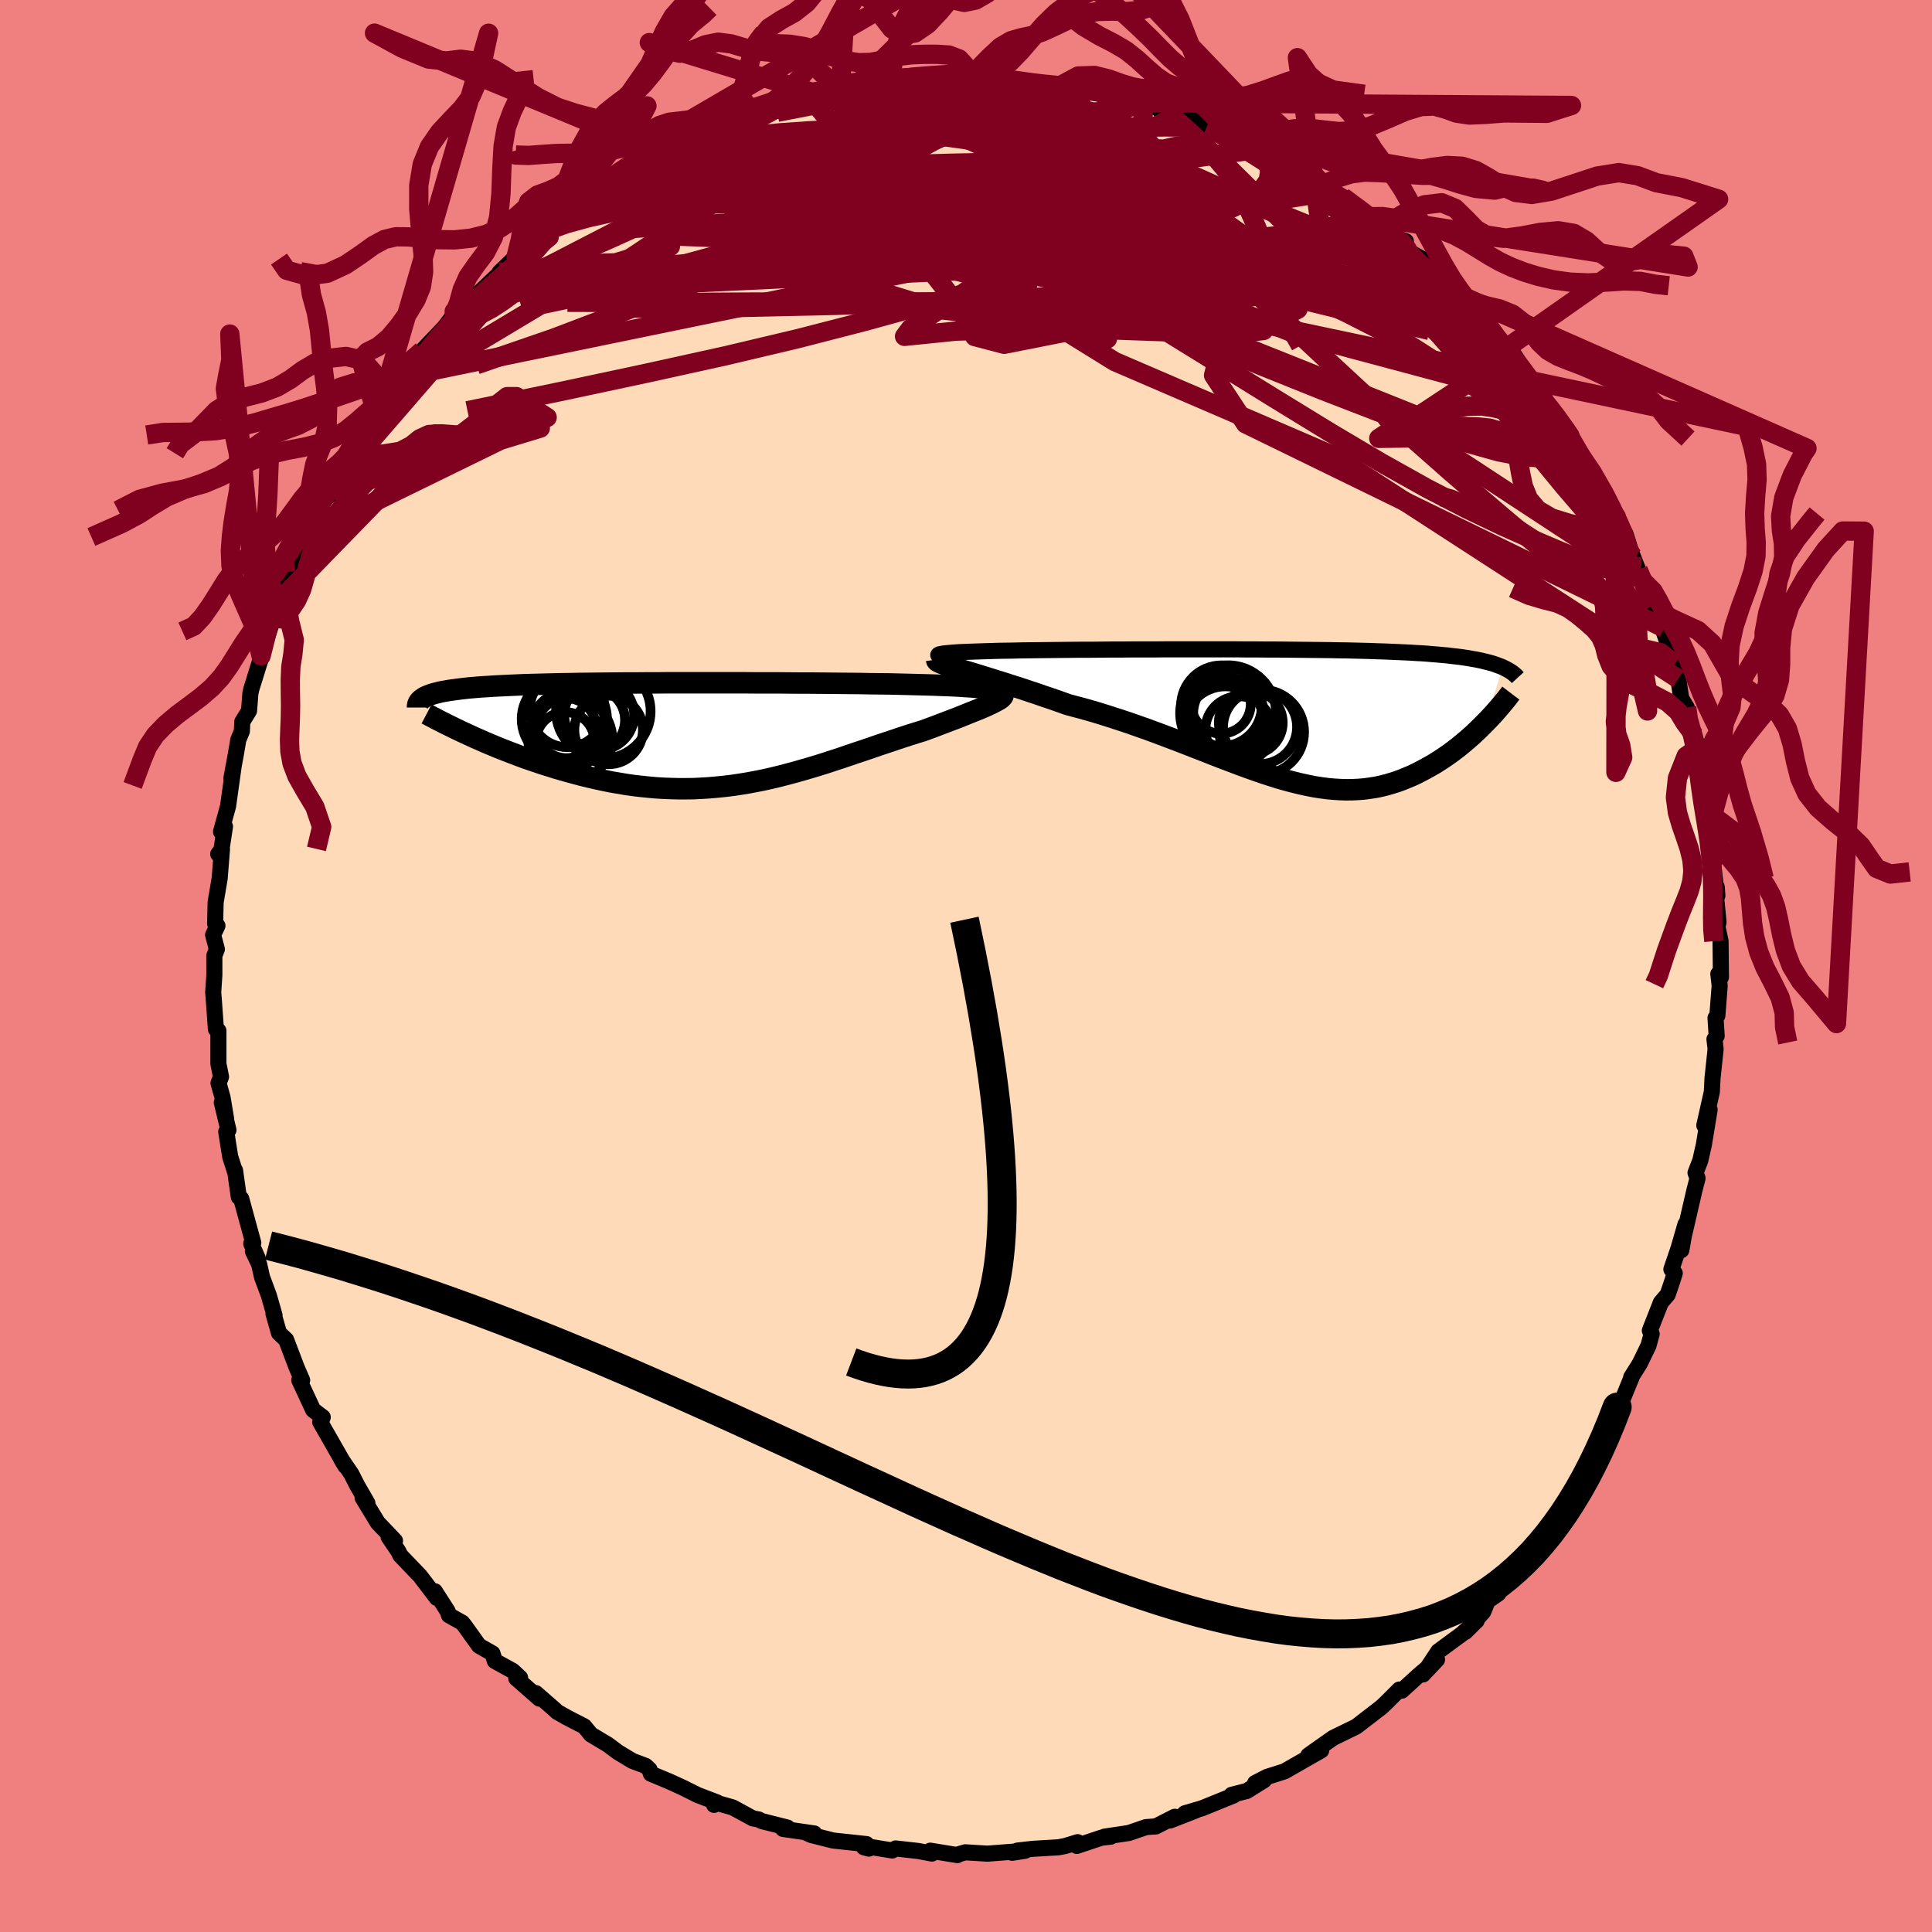 <svg viewBox="-100 -100 200 200" xmlns="http://www.w3.org/2000/svg" width="500" height="500" id="face-svg">
    <defs>
      <clipPath id="leftEyeClipPath">
        <polyline points="31.4,-4.78 30.99,-4.82 30.55,-4.86 30.06,-4.9 29.54,-4.93 28.97,-4.97 28.38,-5 27.75,-5.03 27.09,-5.05 26.4,-5.08 25.68,-5.1 24.93,-5.12 24.16,-5.14 23.37,-5.16 22.55,-5.18 21.72,-5.2 20.78,-5.21 19.81,-5.22 18.81,-5.24 17.79,-5.25 16.74,-5.26 15.68,-5.27 14.59,-5.28 13.49,-5.29 12.38,-5.29 11.25,-5.3 10.12,-5.31 8.97,-5.31 7.83,-5.31 6.68,-5.32 5.53,-5.32 4.39,-5.32 3.25,-5.32 2.11,-5.32 0.99,-5.32 -0.13,-5.32 -1.23,-5.32 -2.32,-5.31 -3.39,-5.31 -4.45,-5.3 -5.49,-5.3 -6.5,-5.29 -7.5,-5.28 -8.47,-5.27 -9.42,-5.26 -10.34,-5.25 -11.24,-5.23 -12.11,-5.22 -12.96,-5.2 -13.77,-5.18 -14.56,-5.16 -15.32,-5.14 -16.06,-5.12 -16.76,-5.09 -17.44,-5.06 -18.08,-5.03 -18.7,-5 -19.29,-4.97 -19.86,-4.93 -20.4,-4.9 -20.91,-4.86 -21.39,-4.82 -21.85,-4.78 -22.29,-4.73 -22.71,-4.68 -23.1,-4.63 -23.48,-4.58 -23.83,-4.53 -24.16,-4.47 -24.47,-4.42 -24.77,-4.36 -25.04,-4.29 -25.29,-4.23 -25.53,-4.16 -25.75,-4.09 -25.94,-4.02 -26.13,-3.94 -26.29,-3.87 -26.44,-3.79 -26.57,-3.7 -21.7,0.13 -21.18,0.37 -20.65,0.6 -20.11,0.84 -19.56,1.07 -18.99,1.31 -18.42,1.54 -17.83,1.77 -17.23,2 -16.63,2.23 -16.01,2.46 -15.38,2.68 -14.75,2.89 -14.1,3.11 -13.45,3.31 -12.79,3.52 -12.11,3.72 -11.42,3.91 -10.72,4.1 -10.01,4.29 -9.29,4.46 -8.56,4.63 -7.82,4.79 -7.08,4.94 -6.32,5.07 -5.56,5.2 -4.8,5.31 -4.03,5.4 -3.25,5.48 -2.47,5.55 -1.68,5.6 -0.9,5.63 -0.1,5.65 0.69,5.65 1.48,5.64 2.28,5.6 3.08,5.55 3.88,5.48 4.68,5.4 5.49,5.3 6.29,5.18 7.09,5.05 7.89,4.9 8.7,4.74 9.5,4.56 10.3,4.37 11.1,4.16 11.9,3.95 12.7,3.72 13.5,3.49 14.3,3.25 15.1,3 15.89,2.74 16.69,2.48 17.48,2.21 18.27,1.94 19.06,1.68 19.85,1.41 20.63,1.14 21.41,0.88 22.19,0.62 22.96,0.36 23.73,0.11 24.49,-0.13 25.24,-0.36 25.84,-0.58 26.43,-0.8 27,-1.02 27.56,-1.23 28.11,-1.44 28.64,-1.64 29.15,-1.84 29.64,-2.04 30.11,-2.23 30.56,-2.41 30.99,-2.58 31.39,-2.75 31.76,-2.91 32.1,-3.07 32.41,-3.22" />
      </clipPath>
      <clipPath id="rightEyeClipPath">
        <polyline points="-35.46,-6.54 -35.06,-6.57 -34.63,-6.6 -34.15,-6.62 -33.63,-6.64 -33.08,-6.66 -32.49,-6.68 -31.87,-6.7 -31.22,-6.72 -30.54,-6.74 -29.83,-6.75 -29.1,-6.76 -28.34,-6.78 -27.57,-6.79 -26.77,-6.8 -25.96,-6.81 -25,-6.82 -24.03,-6.83 -23.03,-6.84 -22.02,-6.85 -20.98,-6.85 -19.94,-6.86 -18.88,-6.87 -17.81,-6.87 -16.73,-6.88 -15.65,-6.88 -14.56,-6.88 -13.48,-6.89 -12.39,-6.89 -11.3,-6.89 -10.22,-6.89 -9.14,-6.89 -8.07,-6.89 -7,-6.89 -5.95,-6.89 -4.91,-6.88 -3.88,-6.88 -2.86,-6.87 -1.86,-6.87 -0.88,-6.86 0.09,-6.85 1.03,-6.84 1.96,-6.83 2.87,-6.82 3.76,-6.81 4.62,-6.79 5.47,-6.78 6.29,-6.76 7.09,-6.74 7.87,-6.72 8.62,-6.69 9.35,-6.67 10.06,-6.64 10.74,-6.61 11.4,-6.58 12.04,-6.55 12.65,-6.51 13.24,-6.48 13.81,-6.44 14.36,-6.39 14.88,-6.35 15.39,-6.3 15.87,-6.26 16.34,-6.2 16.79,-6.15 17.22,-6.1 17.63,-6.04 18.03,-5.98 18.41,-5.91 18.77,-5.85 19.12,-5.78 19.45,-5.71 19.77,-5.63 20.07,-5.56 20.36,-5.48 20.63,-5.4 20.89,-5.31 21.14,-5.22 21.38,-5.13 21.6,-5.04 19.8,0.7 19.48,1.02 19.16,1.34 18.82,1.66 18.48,1.98 18.12,2.3 17.76,2.61 17.39,2.92 17.01,3.23 16.62,3.53 16.22,3.83 15.81,4.12 15.4,4.4 14.97,4.68 14.54,4.95 14.09,5.21 13.64,5.46 13.17,5.71 12.69,5.96 12.2,6.19 11.7,6.4 11.19,6.61 10.67,6.8 10.13,6.97 9.59,7.13 9.03,7.27 8.46,7.39 7.88,7.48 7.29,7.56 6.68,7.61 6.07,7.64 5.44,7.65 4.79,7.63 4.14,7.59 3.47,7.53 2.79,7.44 2.09,7.33 1.38,7.19 0.65,7.03 -0.09,6.85 -0.84,6.65 -1.61,6.43 -2.4,6.18 -3.2,5.92 -4.01,5.64 -4.85,5.34 -5.7,5.03 -6.56,4.7 -7.44,4.37 -8.34,4.02 -9.25,3.66 -10.18,3.3 -11.12,2.93 -12.08,2.56 -13.06,2.19 -14.04,1.82 -15.04,1.45 -16.06,1.09 -17.08,0.73 -18.11,0.39 -19.16,0.05 -20.21,-0.28 -21.26,-0.59 -22.32,-0.88 -23.38,-1.16 -24.2,-1.45 -25.02,-1.74 -25.83,-2.01 -26.63,-2.29 -27.42,-2.55 -28.19,-2.81 -28.95,-3.05 -29.69,-3.29 -30.42,-3.52 -31.12,-3.74 -31.79,-3.95 -32.44,-4.15 -33.06,-4.34 -33.65,-4.52 -34.2,-4.68" />
      </clipPath>
      <filter id="fuzzy">
        <feTurbulence id="turbulence" baseFrequency="0.05" numOctaves="3" type="noise" result="noise" />
        <feDisplacementMap in="SourceGraphic" in2="noise" scale="2" />
      </filter>
      <linearGradient id="rainbowGradient" x1="0%" y1="0%" x2="100%" y2="0%">
        <stop offset="0%" style="stop-color: [object Object]; stop-opacity: 1" />
        <stop offset="50%" style="stop-color: [object Object]; stop-opacity: 1" />
        <stop offset="100%" style="stop-color: [object Object]; stop-opacity: 1" />
      </linearGradient>
    </defs>
    <rect x="-100" y="-100" width="100%" height="100%" fill="rgb(240, 128, 128)" />
    <polyline id="faceContour" points="78.15,1.16 77.88,0.82 78.02,2.05 77.78,5.14 77.59,5.38 77.71,7.24 77.48,7.58 77.6,8.6 77.28,11.6 77.21,13.02 76.43,16.5 76.98,14.87 76.55,17.49 76.39,18.47 76.01,20.15 75.52,21.41 75.73,21.97 75.4,23.24 74.3,28 74.05,29.42 74.48,26.74 73.75,29.26 73.02,31.4 73.37,31.8 73.12,32.6 72.64,34.01 71.93,34.84 70.79,37.74 70.98,38.09 70.65,39.3 69.74,41.17 68.86,42.57 68.91,42.55 67.47,46.08 66.65,47.33 66.54,47.9 66.34,47.85 65.26,50.89 65.18,50.98 63.97,52.71 61.45,56.26 61.42,56.57 61.82,56.05 60.48,57.64 60.25,58.05 58.44,60.76 58.16,60.81 58.06,61.04 56.45,63.61 55.36,64.49 55.1,64.97 54,65.73 53.54,66.86 51.68,68.94 52.86,67.78 51.32,69.16 48.9,70.94 47.31,73.34 48.76,71.8 46.89,73.4 45.11,75.02 44.86,74.9 43.56,76.2 43,76.73 40.77,78.45 40.39,78.74 38.61,79.61 38,79.91 36.31,81.1 35.44,81.72 36.77,81.2 35.52,81.91 32.97,83.37 31.17,83.94 29.93,84.58 30.86,84.28 29.07,85.4 27.5,85.8 27.71,85.86 24.46,87.18 22.66,87.71 23.81,87.41 21.12,88.46 21.61,88.07 19.65,89.07 18.64,89.14 16.86,89.75 14.33,90.13 14.98,90.13 14.01,90.24 11.47,91.09 11.56,90.7 10.26,91.1 9.58,91.23 6.91,91.39 5.33,91.57 4.78,91.8 6.12,91.59 2.22,91.89 -0.07,91.75 -0.86,91.98 -0.89,92.04 -3.7,91.58 -3.53,91.88 -4.97,91.61 -7.29,91.35 -7.64,91.56 -10.16,91.15 -10.05,91.37 -10.57,91.23 -10.3,90.9 -13.75,90.53 -16.02,89.96 -16.67,89.66 -15.7,89.8 -18.94,89.33 -18.48,89.19 -21.17,88.51 -21.46,88.35 -22.06,88.24 -24.16,87.1 -26.11,86.55 -26.08,86.84 -25.78,86.58 -27.75,85.83 -29.36,85.03 -30.79,84.38 -32.62,83.62 -32.76,83.18 -33.17,82.8 -34.53,82.29 -36.02,81.39 -37.08,80.6 -38.82,79.56 -39.52,78.71 -41.29,77.8 -42.33,77.21 -42.57,76.98 -44.53,75.27 -44.16,75.84 -46.56,73.73 -46.16,73.68 -46.93,72.96 -48.77,71.95 -49.02,71.16 -50.41,70.37 -51.91,68.28 -52.15,67.98 -53.52,67.21 -53.65,66.81 -54.98,64.73 -54.79,65.41 -56.51,63.15 -58.56,61.01 -58.76,60.59 -59.77,59.1 -59.11,59.5 -60.9,57.62 -62.46,55.05 -61.97,55.6 -63.04,53.74 -63.64,52.56 -64.68,51.04 -64.25,51.76 -66.85,47.21 -66.71,47.01 -66.59,46.71 -67.58,45.96 -69.02,42.87 -68.72,42.88 -69.3,41.54 -70.38,38.69 -71.12,37.99 -71.69,35.99 -71.58,36.16 -72.17,34.1 -72.88,32.19 -73.17,30.88 -73.82,29.53 -73.32,30.26 -73.99,28.74 -73.78,28.66 -75.03,24.08 -75.28,23.91 -75.67,21.15 -75.62,21.46 -76.17,19.74 -76.58,17.16 -76.35,16.98 -77.04,14.13 -76.59,15.84 -76.96,13.61 -77.38,12.13 -77.12,11.47 -77.39,10.12 -77.39,6.7 -77.65,6.54 -77.87,3.44 -77.93,2.72 -77.81,0.93 -77.81,-1.07 -77.55,-1.74 -77.94,-3.22 -77.49,-4.17 -77.73,-4.38 -77.68,-6.58 -77.26,-9.08 -77.02,-12.1 -77.41,-11.59 -77.09,-11.94 -76.71,-14.44 -77.12,-13.9 -76.39,-16.55 -75.8,-20.77 -76.05,-19.4 -75.58,-21.95 -75.33,-23.42 -74.96,-24.31 -74.92,-25.28 -74.22,-26.42 -74.08,-28.22 -73.99,-28.64 -73.18,-31.25 -72.84,-32.25 -72.97,-32.11 -71.71,-36 -72.02,-35.33 -70.47,-38.45 -70.68,-37.98 -70.29,-39.93 -69.57,-41.88 -69.33,-41.73 -68.32,-44.28 -67.74,-44.87 -67.49,-46.01 -66.47,-48.2 -65.28,-49.24 -64.57,-51.5 -64.83,-50.65 -64.03,-52.29 -63.08,-54.15 -62.1,-55.32 -60.81,-56.79 -60.96,-56.88 -59.74,-59.03 -58.47,-60.16 -59.39,-59.25 -58.13,-61.04 -57.53,-61.72 -56.29,-63.71 -54.01,-66.1 -53,-67.42 -52.98,-67.76 -53.2,-67.2 -51.96,-68.05 -51.15,-69.45 -51.22,-68.92 -48.21,-71.77 -48.28,-71.81 -46.57,-73.45 -46.05,-74.51 -44.01,-75.48 -42.58,-76.88 -43.79,-76.13 -41.37,-77.63 -40.26,-78.67 -39.14,-79.31 -39.19,-79.17 -38.46,-80.01 -35.75,-81.55 -33.89,-82.52 -35.06,-81.8 -32.74,-83.48 -31.92,-83.83 -31.21,-84.12 -30.24,-84.23 -29.1,-84.88 -27.76,-85.69 -27,-86.27 -26.39,-86.43 -22.89,-87.37 -23.39,-87.43 -22,-88.35 -20.48,-88.55 -19.88,-88.64 -19.22,-88.84 -16.26,-90.01 -14.49,-90.27 -14.92,-89.88 -13.02,-90.54 -11.98,-90.57 -9.65,-90.89 -7.54,-91.36 -7.96,-91.22 -7.88,-91.36 -7.19,-91.2 -4.15,-91.75 -2.71,-91.81 -1.43,-91.63 -0.89,-91.84 0.26,-91.91 1.06,-91.88 2.04,-91.69 4.42,-91.7 5.47,-91.73 4.3,-91.48 6.79,-91.26 8.25,-91.25 8.8,-91.04 9.57,-91.03 11.76,-90.97 12.95,-90.42 16.13,-89.93 14.79,-90.25 18.4,-89.32 17.92,-89.37 20.37,-88.65 20.1,-88.53 20.89,-88.41 22.26,-88.24 24.9,-86.83 24.63,-87.06 27.48,-85.87 25.29,-86.75 28.98,-84.8 30.45,-84.58 31.43,-83.74 30.74,-84.24 31.77,-83.87 33.82,-82.43 36.95,-80.91 37.69,-80.35 37.07,-80.59 39.07,-79.44 39.01,-79.6 41.82,-77.58 41.51,-77.73 43.79,-76.41 42.47,-76.88 44.24,-75.5 45.53,-75.03 45.5,-74.15 47.65,-72.96 48.79,-71.23 49.78,-70.75 51.35,-69.71 51.51,-69.3 52.89,-67.62 52.49,-67.64 53.77,-66.73 55.15,-64.55 55.97,-63.84 56.64,-63.42 58.89,-60 57.05,-62.35 59.23,-59.61 59.75,-58.93 60.19,-58.26 60.82,-57.46 62.03,-55.59 62.51,-54.91 63.67,-52.61 63.71,-52.81 64.8,-51.13 66.43,-48.53 67.25,-46.45 67.32,-46.5 68.29,-44.69 68.98,-42.46 68.76,-43.1 69.58,-41.01 69.95,-39.97 71.23,-37.87 70.61,-38.36 72.27,-34.99 71.31,-36.87 71.86,-35.66 72.94,-32.52 73.36,-31.27 73.73,-29.73 74.04,-27.7 74.61,-26.77 74.62,-25.72 75.39,-23.87 75.77,-22.58 75.35,-24.11 76.41,-18.46 76.42,-16.88 76.59,-16.01 77.02,-14.8 77.09,-14.05 77.55,-10.97 77.24,-11.57 77.58,-8.51 77.72,-8.14 77.78,-7.28 77.59,-7.74 77.9,-4.55 77.79,-4.05 78.11,-2.59 78.15,1.16 77.88,0.82" fill="rgb(255, 218, 185)" stroke="black" stroke-width="1.667" stroke-linejoin="round" filter="url(#fuzzy)" />
    <g transform="translate(33.96 -25.89)">
      <polyline id="rightCountour" points="-35.46,-6.54 -35.06,-6.57 -34.63,-6.6 -34.15,-6.62 -33.63,-6.64 -33.08,-6.66 -32.49,-6.68 -31.87,-6.7 -31.22,-6.72 -30.54,-6.74 -29.83,-6.75 -29.1,-6.76 -28.34,-6.78 -27.57,-6.79 -26.77,-6.8 -25.96,-6.81 -25,-6.82 -24.03,-6.83 -23.03,-6.84 -22.02,-6.85 -20.98,-6.85 -19.94,-6.86 -18.88,-6.87 -17.81,-6.87 -16.73,-6.88 -15.65,-6.88 -14.56,-6.88 -13.48,-6.89 -12.39,-6.89 -11.3,-6.89 -10.22,-6.89 -9.14,-6.89 -8.07,-6.89 -7,-6.89 -5.95,-6.89 -4.91,-6.88 -3.88,-6.88 -2.86,-6.87 -1.86,-6.87 -0.88,-6.86 0.09,-6.85 1.03,-6.84 1.96,-6.83 2.87,-6.82 3.76,-6.81 4.62,-6.79 5.47,-6.78 6.29,-6.76 7.09,-6.74 7.87,-6.72 8.62,-6.69 9.35,-6.67 10.06,-6.64 10.74,-6.61 11.4,-6.58 12.04,-6.55 12.65,-6.51 13.24,-6.48 13.81,-6.44 14.36,-6.39 14.88,-6.35 15.39,-6.3 15.87,-6.26 16.34,-6.2 16.79,-6.15 17.22,-6.1 17.63,-6.04 18.03,-5.98 18.41,-5.91 18.77,-5.85 19.12,-5.78 19.45,-5.71 19.77,-5.63 20.07,-5.56 20.36,-5.48 20.63,-5.4 20.89,-5.31 21.14,-5.22 21.38,-5.13 21.6,-5.04 19.8,0.7 19.48,1.02 19.16,1.34 18.82,1.66 18.48,1.98 18.12,2.3 17.76,2.61 17.39,2.92 17.01,3.23 16.62,3.53 16.22,3.83 15.81,4.12 15.4,4.4 14.97,4.68 14.54,4.95 14.09,5.21 13.64,5.46 13.17,5.71 12.69,5.96 12.2,6.19 11.7,6.4 11.19,6.61 10.67,6.8 10.13,6.97 9.59,7.13 9.03,7.27 8.46,7.39 7.88,7.48 7.29,7.56 6.68,7.61 6.07,7.64 5.44,7.65 4.79,7.63 4.14,7.59 3.47,7.53 2.79,7.44 2.09,7.33 1.38,7.19 0.65,7.03 -0.09,6.85 -0.84,6.65 -1.61,6.43 -2.4,6.18 -3.2,5.92 -4.01,5.64 -4.85,5.34 -5.7,5.03 -6.56,4.7 -7.44,4.37 -8.34,4.02 -9.25,3.66 -10.18,3.3 -11.12,2.93 -12.08,2.56 -13.06,2.19 -14.04,1.82 -15.04,1.45 -16.06,1.09 -17.08,0.73 -18.11,0.39 -19.16,0.05 -20.21,-0.28 -21.26,-0.59 -22.32,-0.88 -23.38,-1.16 -24.2,-1.45 -25.02,-1.74 -25.83,-2.01 -26.63,-2.29 -27.42,-2.55 -28.19,-2.81 -28.95,-3.05 -29.69,-3.29 -30.42,-3.52 -31.12,-3.74 -31.79,-3.95 -32.44,-4.15 -33.06,-4.34 -33.65,-4.52 -34.2,-4.68" fill="white" stroke="white" stroke-width="0" stroke-linejoin="round" filter="url(#fuzzy)" />
    </g>
    <g transform="translate(-29.66 -24)">
      <polyline id="leftCountour" points="31.4,-4.78 30.99,-4.82 30.55,-4.86 30.06,-4.9 29.54,-4.93 28.97,-4.97 28.38,-5 27.75,-5.03 27.09,-5.05 26.4,-5.08 25.68,-5.1 24.93,-5.12 24.16,-5.14 23.37,-5.16 22.55,-5.18 21.72,-5.2 20.78,-5.21 19.81,-5.22 18.81,-5.24 17.79,-5.25 16.74,-5.26 15.68,-5.27 14.59,-5.28 13.49,-5.29 12.38,-5.29 11.25,-5.3 10.12,-5.31 8.97,-5.31 7.83,-5.31 6.68,-5.32 5.53,-5.32 4.39,-5.32 3.25,-5.32 2.11,-5.32 0.99,-5.32 -0.13,-5.32 -1.23,-5.32 -2.32,-5.31 -3.39,-5.31 -4.45,-5.3 -5.49,-5.3 -6.5,-5.29 -7.5,-5.28 -8.47,-5.27 -9.42,-5.26 -10.34,-5.25 -11.24,-5.23 -12.11,-5.22 -12.96,-5.2 -13.77,-5.18 -14.56,-5.16 -15.32,-5.14 -16.06,-5.12 -16.76,-5.09 -17.44,-5.06 -18.08,-5.03 -18.7,-5 -19.29,-4.97 -19.86,-4.93 -20.4,-4.9 -20.91,-4.86 -21.39,-4.82 -21.85,-4.78 -22.29,-4.73 -22.71,-4.68 -23.1,-4.63 -23.48,-4.58 -23.83,-4.53 -24.16,-4.47 -24.47,-4.42 -24.77,-4.36 -25.04,-4.29 -25.29,-4.23 -25.53,-4.16 -25.75,-4.09 -25.94,-4.02 -26.13,-3.94 -26.29,-3.87 -26.44,-3.79 -26.57,-3.7 -21.7,0.13 -21.18,0.37 -20.65,0.6 -20.11,0.84 -19.56,1.07 -18.99,1.31 -18.42,1.54 -17.83,1.77 -17.23,2 -16.63,2.23 -16.01,2.46 -15.38,2.68 -14.75,2.89 -14.1,3.11 -13.45,3.31 -12.79,3.52 -12.11,3.72 -11.42,3.91 -10.72,4.1 -10.01,4.29 -9.29,4.46 -8.56,4.63 -7.82,4.79 -7.08,4.94 -6.32,5.07 -5.56,5.2 -4.8,5.31 -4.03,5.4 -3.25,5.48 -2.47,5.55 -1.68,5.6 -0.9,5.63 -0.1,5.65 0.69,5.65 1.48,5.64 2.28,5.6 3.08,5.55 3.88,5.48 4.68,5.4 5.49,5.3 6.29,5.18 7.09,5.05 7.89,4.9 8.7,4.74 9.5,4.56 10.3,4.37 11.1,4.16 11.9,3.95 12.7,3.72 13.5,3.49 14.3,3.25 15.1,3 15.89,2.74 16.69,2.48 17.48,2.21 18.27,1.94 19.06,1.68 19.85,1.41 20.63,1.14 21.41,0.88 22.19,0.62 22.96,0.36 23.73,0.11 24.49,-0.13 25.24,-0.36 25.84,-0.58 26.43,-0.8 27,-1.02 27.56,-1.23 28.11,-1.44 28.64,-1.64 29.15,-1.84 29.64,-2.04 30.11,-2.23 30.56,-2.41 30.99,-2.58 31.39,-2.75 31.76,-2.91 32.1,-3.07 32.41,-3.22" fill="white" stroke="white" stroke-width="0" stroke-linejoin="round" filter="url(#fuzzy)" />
    </g>
    <g transform="translate(33.96 -25.89)">
      <polyline id="rightUpper" points="-36.53,-6.16 -36.7,-6.21 -36.79,-6.25 -36.83,-6.3 -36.8,-6.34 -36.71,-6.38 -36.56,-6.41 -36.36,-6.45 -36.11,-6.48 -35.81,-6.51 -35.46,-6.54 -35.06,-6.57 -34.63,-6.6 -34.15,-6.62 -33.63,-6.64 -33.08,-6.66 -32.49,-6.68 -31.87,-6.7 -31.22,-6.72 -30.54,-6.74 -29.83,-6.75 -29.1,-6.76 -28.34,-6.78 -27.57,-6.79 -26.77,-6.8 -25.96,-6.81 -25,-6.82 -24.03,-6.83 -23.03,-6.84 -22.02,-6.85 -20.98,-6.85 -19.94,-6.86 -18.88,-6.87 -17.81,-6.87 -16.73,-6.88 -15.65,-6.88 -14.56,-6.88 -13.48,-6.89 -12.39,-6.89 -11.3,-6.89 -10.22,-6.89 -9.14,-6.89 -8.07,-6.89 -7,-6.89 -5.95,-6.89 -4.91,-6.88 -3.88,-6.88 -2.86,-6.87 -1.86,-6.87 -0.88,-6.86 0.09,-6.85 1.03,-6.84 1.96,-6.83 2.87,-6.82 3.76,-6.81 4.62,-6.79 5.47,-6.78 6.29,-6.76 7.09,-6.74 7.87,-6.72 8.62,-6.69 9.35,-6.67 10.06,-6.64 10.74,-6.61 11.4,-6.58 12.04,-6.55 12.65,-6.51 13.24,-6.48 13.81,-6.44 14.36,-6.39 14.88,-6.35 15.39,-6.3 15.87,-6.26 16.34,-6.2 16.79,-6.15 17.22,-6.1 17.63,-6.04 18.03,-5.98 18.41,-5.91 18.77,-5.85 19.12,-5.78 19.45,-5.71 19.77,-5.63 20.07,-5.56 20.36,-5.48 20.63,-5.4 20.89,-5.31 21.14,-5.22 21.38,-5.13 21.6,-5.04 21.8,-4.94 22,-4.84 22.18,-4.74 22.35,-4.64 22.52,-4.53 22.67,-4.42 22.8,-4.31 22.93,-4.2 23.05,-4.08 23.16,-3.96" fill="none" stroke="black" stroke-width="1.667" stroke-linejoin="round" filter="url(#fuzzy)" />
      <polyline id="rightLower" points="-37,-5.82 -36.99,-5.74 -36.92,-5.66 -36.78,-5.58 -36.57,-5.48 -36.3,-5.37 -35.98,-5.25 -35.6,-5.13 -35.18,-4.99 -34.71,-4.84 -34.2,-4.68 -33.65,-4.52 -33.06,-4.34 -32.44,-4.15 -31.79,-3.95 -31.12,-3.74 -30.42,-3.52 -29.69,-3.29 -28.95,-3.05 -28.19,-2.81 -27.42,-2.55 -26.63,-2.29 -25.83,-2.01 -25.02,-1.74 -24.2,-1.45 -23.38,-1.16 -22.32,-0.88 -21.26,-0.59 -20.21,-0.28 -19.16,0.05 -18.11,0.39 -17.08,0.73 -16.06,1.09 -15.04,1.45 -14.04,1.82 -13.06,2.19 -12.08,2.56 -11.12,2.93 -10.18,3.3 -9.25,3.66 -8.34,4.02 -7.44,4.37 -6.56,4.7 -5.7,5.03 -4.85,5.34 -4.01,5.64 -3.2,5.92 -2.4,6.18 -1.61,6.43 -0.84,6.65 -0.09,6.85 0.65,7.03 1.38,7.19 2.09,7.33 2.79,7.44 3.47,7.53 4.14,7.59 4.79,7.63 5.44,7.65 6.07,7.64 6.68,7.61 7.29,7.56 7.88,7.48 8.46,7.39 9.03,7.27 9.59,7.13 10.13,6.97 10.67,6.8 11.19,6.61 11.7,6.4 12.2,6.19 12.69,5.96 13.17,5.71 13.64,5.46 14.09,5.21 14.54,4.95 14.97,4.68 15.4,4.4 15.81,4.12 16.22,3.83 16.62,3.53 17.01,3.23 17.39,2.92 17.76,2.61 18.12,2.3 18.48,1.98 18.82,1.66 19.16,1.34 19.48,1.02 19.8,0.7 20.1,0.39 20.4,0.07 20.69,-0.24 20.97,-0.56 21.23,-0.86 21.49,-1.17 21.74,-1.47 21.99,-1.77 22.22,-2.07 22.44,-2.36" fill="none" stroke="black" stroke-width="2.222" stroke-linejoin="round" filter="url(#fuzzy)" />
      <circle r="4.966" cx="-6.829" cy="-0.273" stroke="black" fill="none" stroke-width="1.0" filter="url(#fuzzy)" clip-path="url(#rightEyeClipPath)" /><circle r="3.46" cx="-5.719" cy="1.427" stroke="black" fill="none" stroke-width="1.0" filter="url(#fuzzy)" clip-path="url(#rightEyeClipPath)" /><circle r="4.266" cx="-7.104" cy="1.207" stroke="black" fill="none" stroke-width="1.0" filter="url(#fuzzy)" clip-path="url(#rightEyeClipPath)" /><circle r="3.076" cx="-7.559" cy="-1.238" stroke="black" fill="none" stroke-width="1.0" filter="url(#fuzzy)" clip-path="url(#rightEyeClipPath)" /><circle r="3.308" cx="-4.479" cy="0.697" stroke="black" fill="none" stroke-width="1.0" filter="url(#fuzzy)" clip-path="url(#rightEyeClipPath)" /><circle r="4.184" cx="-7.514" cy="-1.048" stroke="black" fill="none" stroke-width="1.0" filter="url(#fuzzy)" clip-path="url(#rightEyeClipPath)" /><circle r="3.992" cx="-7.254" cy="0.272" stroke="black" fill="none" stroke-width="1.0" filter="url(#fuzzy)" clip-path="url(#rightEyeClipPath)" /><circle r="3.83" cx="-3.519" cy="1.152" stroke="black" fill="none" stroke-width="1.0" filter="url(#fuzzy)" clip-path="url(#rightEyeClipPath)" /><circle r="3.652" cx="-6.789" cy="-0.258" stroke="black" fill="none" stroke-width="1.0" filter="url(#fuzzy)" clip-path="url(#rightEyeClipPath)" /><circle r="4.38" cx="-3.339" cy="1.667" stroke="black" fill="none" stroke-width="1.0" filter="url(#fuzzy)" clip-path="url(#rightEyeClipPath)" />
      </g>
    <g transform="translate(-29.66 -24)">
      <polyline id="leftUpper" points="32.76,-4.2 32.88,-4.27 32.93,-4.34 32.92,-4.41 32.86,-4.47 32.74,-4.53 32.57,-4.59 32.35,-4.64 32.08,-4.69 31.76,-4.74 31.4,-4.78 30.99,-4.82 30.55,-4.86 30.06,-4.9 29.54,-4.93 28.97,-4.97 28.38,-5 27.75,-5.03 27.09,-5.05 26.4,-5.08 25.68,-5.1 24.93,-5.12 24.16,-5.14 23.37,-5.16 22.55,-5.18 21.72,-5.2 20.78,-5.21 19.81,-5.22 18.81,-5.24 17.79,-5.25 16.74,-5.26 15.68,-5.27 14.59,-5.28 13.49,-5.29 12.38,-5.29 11.25,-5.3 10.12,-5.31 8.97,-5.31 7.83,-5.31 6.68,-5.32 5.53,-5.32 4.39,-5.32 3.25,-5.32 2.11,-5.32 0.99,-5.32 -0.13,-5.32 -1.23,-5.32 -2.32,-5.31 -3.39,-5.31 -4.45,-5.3 -5.49,-5.3 -6.5,-5.29 -7.5,-5.28 -8.47,-5.27 -9.42,-5.26 -10.34,-5.25 -11.24,-5.23 -12.11,-5.22 -12.96,-5.2 -13.77,-5.18 -14.56,-5.16 -15.32,-5.14 -16.06,-5.12 -16.76,-5.09 -17.44,-5.06 -18.08,-5.03 -18.7,-5 -19.29,-4.97 -19.86,-4.93 -20.4,-4.9 -20.91,-4.86 -21.39,-4.82 -21.85,-4.78 -22.29,-4.73 -22.71,-4.68 -23.1,-4.63 -23.48,-4.58 -23.83,-4.53 -24.16,-4.47 -24.47,-4.42 -24.77,-4.36 -25.04,-4.29 -25.29,-4.23 -25.53,-4.16 -25.75,-4.09 -25.94,-4.02 -26.13,-3.94 -26.29,-3.87 -26.44,-3.79 -26.57,-3.7 -26.69,-3.62 -26.79,-3.53 -26.88,-3.44 -26.95,-3.35 -27.01,-3.26 -27.06,-3.16 -27.09,-3.06 -27.11,-2.96 -27.12,-2.86 -27.12,-2.76" fill="none" stroke="black" stroke-width="2.222" stroke-linejoin="round" filter="url(#fuzzy)" />
      <polyline id="leftLower" points="33.24,-4.25 33.38,-4.18 33.47,-4.11 33.5,-4.02 33.47,-3.93 33.4,-3.84 33.29,-3.73 33.13,-3.61 32.92,-3.49 32.68,-3.36 32.41,-3.22 32.1,-3.07 31.76,-2.91 31.39,-2.75 30.99,-2.58 30.56,-2.41 30.11,-2.23 29.64,-2.04 29.15,-1.84 28.64,-1.64 28.11,-1.44 27.56,-1.23 27,-1.02 26.43,-0.8 25.84,-0.58 25.24,-0.36 24.49,-0.13 23.73,0.11 22.96,0.36 22.19,0.62 21.41,0.88 20.63,1.14 19.85,1.41 19.06,1.68 18.27,1.94 17.48,2.21 16.69,2.48 15.89,2.74 15.1,3 14.3,3.25 13.5,3.49 12.7,3.72 11.9,3.95 11.1,4.16 10.3,4.37 9.5,4.56 8.7,4.74 7.89,4.9 7.09,5.05 6.29,5.18 5.49,5.3 4.68,5.4 3.88,5.48 3.08,5.55 2.28,5.6 1.48,5.64 0.69,5.65 -0.1,5.65 -0.9,5.63 -1.68,5.6 -2.47,5.55 -3.25,5.48 -4.03,5.4 -4.8,5.31 -5.56,5.2 -6.32,5.07 -7.08,4.94 -7.82,4.79 -8.56,4.63 -9.29,4.46 -10.01,4.29 -10.72,4.1 -11.42,3.91 -12.11,3.72 -12.79,3.52 -13.45,3.31 -14.1,3.11 -14.75,2.89 -15.38,2.68 -16.01,2.46 -16.63,2.23 -17.23,2 -17.83,1.77 -18.42,1.54 -18.99,1.31 -19.56,1.07 -20.11,0.84 -20.65,0.6 -21.18,0.37 -21.7,0.13 -22.2,-0.1 -22.69,-0.33 -23.17,-0.56 -23.64,-0.79 -24.09,-1.01 -24.53,-1.23 -24.96,-1.45 -25.38,-1.67 -25.78,-1.88 -26.18,-2.09" fill="none" stroke="black" stroke-width="2.222" stroke-linejoin="round" filter="url(#fuzzy)" />
      <circle r="3.102" cx="-11.72" cy="-0.623" stroke="black" fill="none" stroke-width="1.0" filter="url(#fuzzy)" clip-path="url(#leftEyeClipPath)" /><circle r="3.548" cx="-7.335" cy="-0.433" stroke="black" fill="none" stroke-width="1.0" filter="url(#fuzzy)" clip-path="url(#leftEyeClipPath)" /><circle r="3.312" cx="-8.95" cy="-1.453" stroke="black" fill="none" stroke-width="1.0" filter="url(#fuzzy)" clip-path="url(#leftEyeClipPath)" /><circle r="4.894" cx="-7.885" cy="-2.368" stroke="black" fill="none" stroke-width="1.0" filter="url(#fuzzy)" clip-path="url(#leftEyeClipPath)" /><circle r="3.618" cx="-8.31" cy="-1.978" stroke="black" fill="none" stroke-width="1.0" filter="url(#fuzzy)" clip-path="url(#leftEyeClipPath)" /><circle r="4.416" cx="-11.92" cy="-1.568" stroke="black" fill="none" stroke-width="1.0" filter="url(#fuzzy)" clip-path="url(#leftEyeClipPath)" /><circle r="3.026" cx="-11.83" cy="0.747" stroke="black" fill="none" stroke-width="1.0" filter="url(#fuzzy)" clip-path="url(#leftEyeClipPath)" /><circle r="3.884" cx="-11.62" cy="-2.538" stroke="black" fill="none" stroke-width="1.0" filter="url(#fuzzy)" clip-path="url(#leftEyeClipPath)" /><circle r="4.354" cx="-11.31" cy="0.482" stroke="black" fill="none" stroke-width="1.0" filter="url(#fuzzy)" clip-path="url(#leftEyeClipPath)" /><circle r="3.966" cx="-11.44" cy="-0.493" stroke="black" fill="none" stroke-width="1.0" filter="url(#fuzzy)" clip-path="url(#leftEyeClipPath)" />
    </g>
    <g id="hairs">
      <polyline points="30.45,-84.58 30.85,-84.12 31,-83.74 31.25,-83.1 31.44,-82.25 31.29,-81.32 30.62,-80.39 29.42,-79.47 27.71,-78.54 25.53,-77.57 22.89,-76.55 19.75,-75.48 16.1,-74.34 11.89,-73.1 7.11,-71.72 1.78,-70.17 -4.1,-68.49 -10.51,-66.72 -17.46,-64.93 -24.98,-63.15 -33.15,-61.35 -42.02,-59.46 -51.61,-57.48" fill="none" stroke="rgb(128, 0, 32)" stroke-width="2" stroke-linejoin="round" filter="url(#fuzzy)" /><polyline points="39.01,-79.6 40.58,-78.33 40.87,-77.66 40.36,-77.21 39.22,-76.83 37.53,-76.45 35.27,-76.04 32.41,-75.63 28.87,-75.23 24.55,-74.89 19.37,-74.64 13.27,-74.52 6.22,-74.53 -1.77,-74.67 -10.76,-74.9 -20.75,-75.19 -31.62,-75.63" fill="none" stroke="rgb(128, 0, 32)" stroke-width="2" stroke-linejoin="round" filter="url(#fuzzy)" /><polyline points="-42.58,-76.88 -42.59,-76.89 -41.56,-77.59 -40.34,-78.4 -39.13,-79.18 -37.91,-79.96 -36.64,-80.75 -35.36,-81.52 -34.13,-82.26 -33.01,-82.91 -32.03,-83.48 -31.19,-83.94 -30.49,-84.31 -29.93,-84.6 -29.53,-84.79 -29.28,-84.91 -29.21,-84.93 -29.36,-84.83 -29.75,-84.59 -30.44,-84.17 -31.52,-83.55 -33.05,-82.68 -35.03,-81.55 -37.24,-80.29" fill="none" stroke="rgb(128, 0, 32)" stroke-width="2" stroke-linejoin="round" filter="url(#fuzzy)" /><polyline points="-35.75,-81.55 -34.38,-82.03 -32.68,-82.28 -30.23,-82.49 -27.11,-82.61 -23.44,-82.62 -19.27,-82.54 -14.65,-82.43 -9.62,-82.3 -4.21,-82.13 1.54,-81.9 7.6,-81.58 13.9,-81.16 20.38,-80.63 26.94,-80.04 33.36,-79.54" fill="none" stroke="rgb(128, 0, 32)" stroke-width="2" stroke-linejoin="round" filter="url(#fuzzy)" /><polyline points="-33.89,-82.52 -33.77,-82.45 -32.37,-82.77 -30.44,-82.98 -28.16,-83.02 -25.52,-82.95 -22.55,-82.81 -19.24,-82.59 -15.63,-82.3 -11.73,-81.91 -7.61,-81.42 -3.3,-80.85 1.16,-80.2 5.74,-79.5 10.42,-78.75 15.21,-77.98 20.08,-77.18 25.01,-76.33 29.96,-75.42 34.88,-74.45 39.72,-73.45 44.38,-72.4" fill="none" stroke="rgb(128, 0, 32)" stroke-width="2" stroke-linejoin="round" filter="url(#fuzzy)" /><polyline points="64.8,-51.13 66.03,-48.99 66.81,-47.46 67.35,-46.32 67.74,-45.4 67.99,-44.7 68.09,-44.25 68.05,-44.08 67.85,-44.21 67.45,-44.69 66.83,-45.58 65.96,-46.92 64.83,-48.71 63.43,-50.96 61.71,-53.72 59.59,-57.08 57,-61.27" fill="none" stroke="rgb(128, 0, 32)" stroke-width="2" stroke-linejoin="round" filter="url(#fuzzy)" /><polyline points="-29.1,-84.88 -27.6,-85.38 -25.34,-85.46 -22.23,-85.21 -18.38,-84.67 -13.94,-83.89 -8.95,-82.85 -3.44,-81.56 2.62,-80.05 9.19,-78.33 16.23,-76.42 23.64,-74.32 31.3,-72.05 39.11,-69.69 47.04,-67.25" fill="none" stroke="rgb(128, 0, 32)" stroke-width="2" stroke-linejoin="round" filter="url(#fuzzy)" /><polyline points="-7.88,-91.36 -6.59,-91.4 -4.97,-91.54 -3.6,-91.63 -2.57,-91.66 -1.81,-91.64 -1.26,-91.58 -0.86,-91.46 -0.65,-91.29 -0.64,-91.06 -0.88,-90.77 -1.37,-90.42 -2.14,-90.01 -3.16,-89.53 -4.45,-89 -6.03,-88.4 -7.91,-87.74 -10.14,-87 -12.79,-86.17 -15.91,-85.24 -19.57,-84.2 -23.85,-83.01 -28.74,-81.66 -34.01,-80.3" fill="none" stroke="rgb(128, 0, 32)" stroke-width="2" stroke-linejoin="round" filter="url(#fuzzy)" /><polyline points="-14.49,-90.27 -14.14,-90.2 -12.95,-90.39 -11.46,-90.64 -9.98,-90.87 -8.71,-91.07 -7.69,-91.22 -6.85,-91.34 -6.13,-91.42 -5.5,-91.48 -5.04,-91.5 -4.85,-91.49 -5.06,-91.41 -5.76,-91.28 -6.97,-91.07 -8.63,-90.82 -10.65,-90.54 -13.04,-90.29" fill="none" stroke="rgb(128, 0, 32)" stroke-width="2" stroke-linejoin="round" filter="url(#fuzzy)" /><polyline points="-39.14,-79.31 -38.55,-79.51 -36.82,-80.13 -34.44,-80.79 -31.74,-81.35 -28.8,-81.79 -25.59,-82.13 -22.08,-82.38 -18.28,-82.58 -14.22,-82.73 -9.92,-82.87 -5.42,-83 -0.76,-83.12 4.04,-83.21 8.93,-83.27 13.78,-83.32 18.44,-83.43 22.73,-83.69 26.68,-84.06" fill="none" stroke="rgb(128, 0, 32)" stroke-width="2" stroke-linejoin="round" filter="url(#fuzzy)" /><polyline points="-7.19,-91.2 -4.89,-91.54 -3.43,-91.65 -2.51,-91.64 -1.94,-91.58 -1.62,-91.45 -1.53,-91.24 -1.67,-90.95 -2.1,-90.58 -2.88,-90.13 -4.02,-89.59 -5.54,-88.97 -7.45,-88.24 -9.78,-87.4 -12.58,-86.42 -15.91,-85.28 -19.8,-83.99 -24.23,-82.59 -29.23,-81.13 -34.87,-79.55" fill="none" stroke="rgb(128, 0, 32)" stroke-width="2" stroke-linejoin="round" filter="url(#fuzzy)" /><polyline points="27.48,-85.87 27.19,-85.88 28.46,-85.21 29.89,-84.51 31.16,-83.86 32.37,-83.22 33.65,-82.52 34.97,-81.78 36.26,-81.04 37.38,-80.4 38.27,-79.88 38.91,-79.49 39.32,-79.24 39.49,-79.13 39.38,-79.17 38.91,-79.43 37.98,-79.96 36.54,-80.79 34.68,-81.87 32.76,-82.97" fill="none" stroke="rgb(128, 0, 32)" stroke-width="2" stroke-linejoin="round" filter="url(#fuzzy)" /><polyline points="44.24,-75.5 45.06,-74.97 45.6,-74.32 45.95,-73.72 45.94,-73.33 45.41,-73.24 44.27,-73.48 42.45,-74.05 39.96,-74.94 36.8,-76.15 33,-77.69 28.53,-79.58 23.37,-81.89 17.49,-84.66 10.62,-87.9" fill="none" stroke="rgb(128, 0, 32)" stroke-width="2" stroke-linejoin="round" filter="url(#fuzzy)" /><polyline points="0.26,-91.91 1.18,-91.84 2.34,-91.77 3.45,-91.7 4.38,-91.61 5.17,-91.52 5.88,-91.41 6.49,-91.31 6.97,-91.2 7.3,-91.08 7.42,-90.94 7.31,-90.79 6.89,-90.62 6.12,-90.46 4.91,-90.29 3.2,-90.13 0.94,-89.98 -1.83,-89.85 -5.06,-89.75 -8.76,-89.65 -13.24,-89.44" fill="none" stroke="rgb(128, 0, 32)" stroke-width="2" stroke-linejoin="round" filter="url(#fuzzy)" /><polyline points="53.77,-66.73 54.92,-65.11 55.89,-63.92 56.74,-62.87 57.47,-61.94 58.09,-61.11 58.63,-60.36 59.11,-59.69 59.51,-59.09 59.82,-58.59 60.02,-58.2 60.09,-57.95 60.01,-57.86 59.75,-57.97 59.27,-58.31 58.54,-58.94 57.5,-59.91 56.13,-61.27 54.42,-63.05 52.42,-65.24 50.15,-67.79 47.69,-70.67 45.02,-73.88" fill="none" stroke="rgb(128, 0, 32)" stroke-width="2" stroke-linejoin="round" filter="url(#fuzzy)" /><polyline points="62.03,-55.59 62.62,-54.6 63.26,-53.5 63.9,-52.4 64.54,-51.28 65.08,-50.22 65.46,-49.34 65.62,-48.71 65.55,-48.37 65.24,-48.32 64.72,-48.56 63.99,-49.09 63.06,-49.9 61.92,-51.02 60.55,-52.46 58.92,-54.23 57.01,-56.36 54.81,-58.81 52.31,-61.59 49.53,-64.72 46.49,-68.22 43.14,-72.19 39.19,-76.81" fill="none" stroke="rgb(128, 0, 32)" stroke-width="2" stroke-linejoin="round" filter="url(#fuzzy)" /><polyline points="-39.14,-79.31 -38.71,-79.57 -37.48,-80.33 -35.94,-81.22 -34.39,-82.06 -32.92,-82.83 -31.52,-83.53 -30.17,-84.19 -28.86,-84.81 -27.63,-85.38 -26.48,-85.92 -25.44,-86.42 -24.55,-86.85 -23.83,-87.2 -23.31,-87.46 -23.05,-87.59 -23.11,-87.58 -23.55,-87.41 -24.38,-87.07 -25.59,-86.58 -27.09,-85.89" fill="none" stroke="rgb(128, 0, 32)" stroke-width="2" stroke-linejoin="round" filter="url(#fuzzy)" /><polyline points="68.98,-42.46 68.94,-42.36 68.93,-41.69 68.68,-41.11 68.07,-40.83 67.03,-40.92 65.58,-41.34 63.71,-42.05 61.43,-42.98 58.72,-44.13 55.53,-45.55 51.85,-47.31 47.66,-49.48 42.96,-52.11 37.73,-55.21 31.92,-58.77 25.46,-62.77 18.32,-67.18 10.52,-72.01 2.2,-77.35 -6.6,-83.35" fill="none" stroke="rgb(128, 0, 32)" stroke-width="2" stroke-linejoin="round" filter="url(#fuzzy)" /><polyline points="-38.46,-80.01 -36.01,-81.05 -33.68,-81.41 -31.02,-81.39 -27.8,-81.14 -23.98,-80.68 -19.58,-80.03 -14.64,-79.21 -9.2,-78.25 -3.27,-77.17 3.1,-75.96 9.87,-74.6 17,-73.09 24.42,-71.43 32.11,-69.61 40.01,-67.67 47.98,-65.79" fill="none" stroke="rgb(128, 0, 32)" stroke-width="2" stroke-linejoin="round" filter="url(#fuzzy)" /><polyline points="39.01,-79.6 40.9,-78.21 42.16,-77.21 43.27,-76.23 44.41,-75.17 45.65,-74 46.99,-72.72 48.4,-71.37 49.82,-70.01 51.17,-68.71 52.39,-67.55 53.4,-66.59 54.15,-65.87 54.59,-65.44 54.69,-65.36 54.41,-65.67 53.72,-66.45" fill="none" stroke="rgb(128, 0, 32)" stroke-width="2" stroke-linejoin="round" filter="url(#fuzzy)" /><polyline points="41.82,-77.58 42.05,-77.38 42.4,-76.99 42.62,-76.56 42.73,-76.1 42.7,-75.59 42.51,-75.06 42.07,-74.57 41.32,-74.15 40.2,-73.83 38.67,-73.65 36.69,-73.58 34.27,-73.63 31.42,-73.77 28.14,-74 24.44,-74.33 20.27,-74.76 15.6,-75.33 10.38,-76.04 4.61,-76.9 -1.69,-77.91 -8.51,-79.07 -15.85,-80.4 -23.68,-81.99" fill="none" stroke="rgb(128, 0, 32)" stroke-width="2" stroke-linejoin="round" filter="url(#fuzzy)" /><polyline points="-39.19,-79.17 -37.64,-80.02 -35.22,-80.63 -32.45,-80.86 -29.33,-80.79 -25.77,-80.5 -21.72,-80.02 -17.19,-79.37 -12.2,-78.59 -6.78,-77.69 -0.96,-76.68 5.24,-75.56 11.78,-74.3 18.62,-72.92 25.7,-71.41 32.95,-69.81 40.29,-68.17 47.67,-66.47" fill="none" stroke="rgb(128, 0, 32)" stroke-width="2" stroke-linejoin="round" filter="url(#fuzzy)" /><polyline points="24.9,-86.83 25.48,-86.59 26.72,-85.89 28.34,-84.89 30.3,-83.65 32.42,-82.3 34.56,-80.89 36.69,-79.47 38.84,-78.02 41.03,-76.55 43.17,-75.13 45.12,-73.84 46.81,-72.74 48.21,-71.85 49.29,-71.18" fill="none" stroke="rgb(128, 0, 32)" stroke-width="2" stroke-linejoin="round" filter="url(#fuzzy)" /><polyline points="-44.01,-75.48 -42.94,-76.27 -41.42,-76.82 -39.13,-77.45 -36.23,-78.1 -32.86,-78.73 -29.06,-79.35 -24.82,-79.97 -20.2,-80.6 -15.27,-81.2 -10.15,-81.77 -4.92,-82.34 0.38,-82.91 5.8,-83.45 11.44,-83.91 17.36,-84.25 23.36,-84.54" fill="none" stroke="rgb(128, 0, 32)" stroke-width="2" stroke-linejoin="round" filter="url(#fuzzy)" /><polyline points="-16.26,-90.01 -15.08,-90.13 -14.07,-90.24 -12.84,-90.42 -11.47,-90.64 -10.16,-90.86 -9.04,-91.04 -8.13,-91.18 -7.37,-91.28 -6.71,-91.35 -6.17,-91.38 -5.84,-91.37 -5.79,-91.31 -6.08,-91.19 -6.76,-91.02 -7.82,-90.77 -9.29,-90.44 -11.19,-90.02 -13.52,-89.54 -16.28,-89.01 -19.54,-88.38" fill="none" stroke="rgb(128, 0, 32)" stroke-width="2" stroke-linejoin="round" filter="url(#fuzzy)" /><polyline points="36.95,-80.91 37.13,-80.59 36.84,-80.34 36.21,-80.05 35.11,-79.73 33.36,-79.45 30.81,-79.26 27.38,-79.19 23.05,-79.23 17.83,-79.36 11.73,-79.56 4.72,-79.85 -3.28,-80.28 -12.36,-80.85 -22.78,-81.48" fill="none" stroke="rgb(128, 0, 32)" stroke-width="2" stroke-linejoin="round" filter="url(#fuzzy)" /><polyline points="-31.21,-84.12 -30.05,-84.39 -28.51,-84.83 -26.64,-85.28 -24.45,-85.66 -21.97,-85.98 -19.26,-86.25 -16.4,-86.45 -13.41,-86.61 -10.29,-86.72 -7.07,-86.8 -3.77,-86.86 -0.45,-86.91 2.85,-86.96 6.09,-86.98 9.29,-86.96 12.43,-86.9 15.42,-86.85 18.16,-86.84 20.63,-86.86 22.96,-86.85" fill="none" stroke="rgb(128, 0, 32)" stroke-width="2" stroke-linejoin="round" filter="url(#fuzzy)" /><polyline points="44.24,-75.5 44.86,-74.92 44.79,-74.12 44.15,-73.25 42.78,-72.43 40.54,-71.74 37.35,-71.18 33.17,-70.71 28,-70.32 21.81,-69.95 14.62,-69.57 6.38,-69.17 -2.96,-68.76 -13.48,-68.39 -25.21,-68.13 -38.1,-68.1" fill="none" stroke="rgb(128, 0, 32)" stroke-width="2" stroke-linejoin="round" filter="url(#fuzzy)" /><polyline points="8.25,-91.25 8.86,-91.08 9.65,-90.85 10.46,-90.51 11.05,-90.04 11.28,-89.47 11.08,-88.79 10.42,-88.01 9.29,-87.11 7.7,-86.09 5.65,-84.95 3.17,-83.68 0.26,-82.3 -3.08,-80.81 -6.89,-79.19 -11.24,-77.44 -16.19,-75.47 -21.78,-73.23 -28.08,-70.68 -35.09,-67.88 -42.7,-64.99 -50.68,-62.24" fill="none" stroke="rgb(128, 0, 32)" stroke-width="2" stroke-linejoin="round" filter="url(#fuzzy)" /><polyline points="8.25,-91.25 8.88,-91.09 9.74,-90.89 10.66,-90.6 11.41,-90.21 11.83,-89.74 11.89,-89.2 11.55,-88.6 10.8,-87.93 9.65,-87.18 8.11,-86.35 6.18,-85.41 3.84,-84.35 1.08,-83.15 -2.17,-81.81 -5.91,-80.33 -10.18,-78.73 -14.96,-77.03 -20.24,-75.28 -26.01,-73.53 -32.27,-71.82 -38.96,-70.16 -46.08,-68.38" fill="none" stroke="rgb(128, 0, 32)" stroke-width="2" stroke-linejoin="round" filter="url(#fuzzy)" /><polyline points="-40.26,-78.67 -39.4,-79.14 -38.38,-79.71 -36.98,-80.49 -35.34,-81.37 -33.66,-82.23 -32.02,-83.04 -30.42,-83.8 -28.84,-84.51 -27.29,-85.19 -25.81,-85.82 -24.41,-86.43 -23.15,-87 -22.03,-87.52 -21.1,-87.96 -20.42,-88.31 -20.04,-88.54 -20,-88.63 -20.29,-88.59 -20.9,-88.44 -21.89,-88.12" fill="none" stroke="rgb(128, 0, 32)" stroke-width="2" stroke-linejoin="round" filter="url(#fuzzy)" /><polyline points="31.43,-83.74 31.31,-83.85 31.93,-83.35 32.67,-82.58 33.09,-81.81 32.97,-81.14 32.33,-80.57 31.21,-80.04 29.66,-79.52 27.66,-78.99 25.17,-78.46 22.16,-77.94 18.63,-77.42 14.59,-76.89 10.05,-76.35 4.98,-75.77 -0.65,-75.17 -6.87,-74.56 -13.78,-73.95 -21.44,-73.31 -29.86,-72.63 -38.91,-71.98" fill="none" stroke="rgb(128, 0, 32)" stroke-width="2" stroke-linejoin="round" filter="url(#fuzzy)" /><polyline points="67.25,-46.45 67.55,-45.93 67.97,-44.95 68.29,-44.06 68.47,-43.38 68.54,-42.89 68.48,-42.62 68.26,-42.63 67.83,-42.96 67.18,-43.62 66.29,-44.61 65.13,-45.91 63.71,-47.55 61.98,-49.56 59.95,-52.03 57.6,-55 54.96,-58.51 52.04,-62.54 48.85,-67.09 45.37,-72.15" fill="none" stroke="rgb(128, 0, 32)" stroke-width="2" stroke-linejoin="round" filter="url(#fuzzy)" /><polyline points="-7.19,-91.2 -4.92,-91.54 -3.53,-91.63 -2.72,-91.6 -2.34,-91.5 -2.3,-91.32 -2.56,-91.04 -3.16,-90.66 -4.16,-90.17 -5.62,-89.58 -7.58,-88.88 -10.06,-88.07 -13.08,-87.12 -16.68,-86.04 -20.98,-84.77 -26.14,-83.24 -32.31,-81.33" fill="none" stroke="rgb(128, 0, 32)" stroke-width="2" stroke-linejoin="round" filter="url(#fuzzy)" /><polyline points="5.47,-91.73 5.39,-91.52 6.16,-91.34 6.91,-91.19 7.43,-91.02 7.72,-90.8 7.76,-90.52 7.48,-90.18 6.78,-89.79 5.57,-89.34 3.78,-88.84 1.38,-88.29 -1.64,-87.68 -5.29,-87.03 -9.54,-86.33 -14.38,-85.59 -19.83,-84.86 -25.92,-84.16" fill="none" stroke="rgb(128, 0, 32)" stroke-width="2" stroke-linejoin="round" filter="url(#fuzzy)" /><polyline points="69.58,-41.01 70.05,-39.9 70.37,-38.99 70.44,-38.39 70.3,-38.04 69.96,-37.84 69.46,-37.73 68.77,-37.72 67.87,-37.88 66.71,-38.3 65.28,-39.04 63.55,-40.16 61.51,-41.65 59.17,-43.51 56.5,-45.72 53.51,-48.26 50.15,-51.16 46.41,-54.46 42.24,-58.23 37.61,-62.51 32.49,-67.3 26.87,-72.58 20.82,-78.33 14.55,-84.53" fill="none" stroke="rgb(128, 0, 32)" stroke-width="2" stroke-linejoin="round" filter="url(#fuzzy)" /><polyline points="-43.79,-76.13 -41.9,-77.38 -40.5,-78.35 -39.36,-79.12 -38.28,-79.84 -37.18,-80.56 -36.11,-81.23 -35.22,-81.79 -34.61,-82.17 -34.36,-82.31 -34.5,-82.2 -35.04,-81.82 -35.95,-81.2 -37.21,-80.37 -38.93,-79.28" fill="none" stroke="rgb(128, 0, 32)" stroke-width="2" stroke-linejoin="round" filter="url(#fuzzy)" /><polyline points="43.79,-76.41 43.38,-76.33 43.65,-75.77 43.91,-75.06 43.98,-74.28 43.77,-73.49 43.22,-72.75 42.27,-72.08 40.86,-71.51 38.96,-71.01 36.59,-70.56 33.76,-70.15 30.49,-69.77 26.76,-69.42 22.57,-69.13 17.85,-68.92 12.6,-68.79 6.76,-68.74 0.33,-68.74 -6.7,-68.75 -14.36,-68.75 -22.65,-68.73 -31.61,-68.68 -41.26,-68.71" fill="none" stroke="rgb(128, 0, 32)" stroke-width="2" stroke-linejoin="round" filter="url(#fuzzy)" /><polyline points="-23.39,-87.43 -21.99,-88.07 -20.5,-88.48 -18.86,-88.85 -17.02,-89.27 -15.08,-89.7 -13.18,-90.09 -11.4,-90.43 -9.77,-90.72 -8.32,-90.97 -7.14,-91.17 -6.43,-91.32 -6.34,-91.39 -6.83,-91.37 -7.55,-91.3" fill="none" stroke="rgb(128, 0, 32)" stroke-width="2" stroke-linejoin="round" filter="url(#fuzzy)" /><polyline points="39.07,-79.44 39.55,-79.05 40.06,-78.36 40.06,-77.75 39.5,-77.23 38.43,-76.75 36.91,-76.24 34.94,-75.68 32.5,-75.08 29.54,-74.46 26.01,-73.88 21.83,-73.35 16.95,-72.91 11.34,-72.54 4.96,-72.21 -2.2,-71.9 -10.14,-71.55 -18.88,-71.15 -28.43,-70.71 -38.99,-70.17" fill="none" stroke="rgb(128, 0, 32)" stroke-width="2" stroke-linejoin="round" filter="url(#fuzzy)" /><polyline points="62.03,-55.59 62.42,-54.71 62.44,-53.91 62.05,-53.29 61.23,-52.83 59.88,-52.59 57.87,-52.7 55.16,-53.22 51.72,-54.18 47.54,-55.57 42.62,-57.38 36.93,-59.58 30.48,-62.17 23.26,-65.17 15.25,-68.62 6.44,-72.53 -3.21,-76.88 -13.87,-81.59" fill="none" stroke="rgb(128, 0, 32)" stroke-width="2" stroke-linejoin="round" filter="url(#fuzzy)" /><polyline points="-7.96,-91.22 -7.63,-91.28 -6.82,-91.27 -5.98,-91.2 -5.49,-90.99 -5.51,-90.63 -6.06,-90.12 -7.11,-89.43 -8.65,-88.56 -10.68,-87.49 -13.27,-86.19 -16.5,-84.65 -20.42,-82.82 -25.06,-80.67 -30.42,-78.19 -36.61,-75.37 -43.68,-72.26" fill="none" stroke="rgb(128, 0, 32)" stroke-width="2" stroke-linejoin="round" filter="url(#fuzzy)" /><polyline points="56.64,-63.42 46.8,-56.92 23,-66.43 11.69,-71.45 10.54,-71.35 11.82,-69.12 12.91,-66.64 14.24,-64.89 14.64,-64.93 10.95,-67.41 1.42,-71.35 -11.4,-74.47 -20.91,-75.36 -18.45,-76.08 2.68,-80.76 30.45,-84.58" fill="none" stroke="rgb(128, 0, 32)" stroke-width="2" stroke-linejoin="round" filter="url(#fuzzy)" /><polyline points="-39.14,-79.31 -37.78,-78.93 -29.78,-76.77 -19.57,-74.29 -14.56,-73.71 -15.6,-75.18 -18.52,-77.47 -18.69,-79.44 -13.77,-80.55 -4.39,-80.64 6.83,-79.59 16.95,-77.44 24.27,-74.61 28.96,-72.04 32.3,-70.82 34.82,-71.77 34.25,-75.63 26.85,-82.96 20.89,-88.41" fill="none" stroke="rgb(128, 0, 32)" stroke-width="2" stroke-linejoin="round" filter="url(#fuzzy)" /><polyline points="72.27,-34.99 28.94,-56.13 25.63,-61.15 26.93,-66.2 26.88,-70.88 24.01,-73.79 18.81,-74.78 13.36,-74.58 10.11,-74.09 10.26,-73.89 13.16,-74.23 17.04,-75.12 20.16,-76.43 21.47,-77.86 20.57,-79.1 17.65,-80.04 13.56,-80.9 9.96,-82.12 8.33,-83.95 7.81,-86.12 4.05,-87.97 -6.24,-89.29 -11.98,-90.57" fill="none" stroke="rgb(128, 0, 32)" stroke-width="2" stroke-linejoin="round" filter="url(#fuzzy)" /><polyline points="-40.26,-78.67 0.18,-79.29 18,-76.91 22.94,-76.33 23.28,-75.41 22.02,-73.54 19.97,-71.14 17.12,-68.87 13.59,-67.25 10.16,-66.47 7.92,-66.36 7.35,-66.51 7.88,-66.55 8.31,-66.4 7.77,-66.35 6.33,-66.92 4.91,-68.19 4.69,-69.12 7.07,-67.73 15.4,-62.57 38.28,-52.72 73.73,-29.73" fill="none" stroke="rgb(128, 0, 32)" stroke-width="2" stroke-linejoin="round" filter="url(#fuzzy)" /><polyline points="-13.02,-90.54 11.11,-86.47 15.56,-83.02 8.54,-80.82 -3.39,-80.38 -12.38,-80.61 -14.26,-79.97 -10.17,-77.4 -4.47,-73.06 -0.81,-68.37 0.9,-65.16 3.95,-64.36 10.79,-65.71 21.02,-68.34 36.15,-70.01 52.89,-67.62" fill="none" stroke="rgb(128, 0, 32)" stroke-width="2" stroke-linejoin="round" filter="url(#fuzzy)" /><polyline points="-59.74,-59.03 -44.03,-68.45 -16.59,-74.32 9.3,-72.37 25.08,-68 28.07,-65.66 20.96,-65.64 9.31,-66.06 -1.07,-65.72 -6.36,-65.18 -5.76,-65.98 -0.81,-69.25 6.26,-74.43 13.14,-78.99 15.59,-79.43 2.05,-73.4 -58.13,-61.04" fill="none" stroke="rgb(128, 0, 32)" stroke-width="2" stroke-linejoin="round" filter="url(#fuzzy)" /><polyline points="6.79,-91.26 38.38,-68.72 37.48,-70.06 28.47,-74.04 20.89,-75.69 15.31,-75.06 10.27,-73.32 6.48,-71.3 6.22,-69.41 10.67,-67.87 18.5,-66.87 26.69,-66.54 32.39,-66.93 34.36,-68 33.17,-69.64 30.2,-71.59 26.05,-73.5 19.31,-74.95 7.16,-75.36 -11.44,-74 -31.08,-71.05 -37.05,-71.75 -7.54,-91.36" fill="none" stroke="rgb(128, 0, 32)" stroke-width="2" stroke-linejoin="round" filter="url(#fuzzy)" /><polyline points="-35.75,-81.55 -4.91,-85.69 -4.45,-85.17 -10.79,-84.1 -13.01,-84.38 -10.36,-85.56 -5.23,-86.26 0.37,-85.49 5.09,-83.24 7.93,-80.37 8.17,-77.99 5.59,-76.78 0.48,-76.7 -6.56,-77.28 -14.52,-78.02 -21.7,-78.74 -25.76,-79.47 -24.24,-80.2 -15.84,-80.41 -3.28,-78.66 -0.01,-73.68 -48.28,-71.81" fill="none" stroke="rgb(128, 0, 32)" stroke-width="2" stroke-linejoin="round" filter="url(#fuzzy)" /><polyline points="22.26,-88.24 -4.3,-75.07 8.21,-73.12 16.44,-75.45 16.33,-78.95 13.31,-80.72 11.64,-79.63 12.83,-76.45 16.62,-72.77 21.92,-69.79 27.11,-67.82 30.43,-66.59 30.8,-65.79 28.6,-65.53 25.37,-66.3 21.86,-68.53 16.11,-71.99 4.05,-75.49 -15.46,-77.42 -35.84,-76.28 -53,-67.42" fill="none" stroke="rgb(128, 0, 32)" stroke-width="2" stroke-linejoin="round" filter="url(#fuzzy)" /><polyline points="-26.39,-86.43 -23.76,-77.06 -10.91,-77.04 -1.99,-79.71 5.1,-82.55 11.29,-84.46 16.27,-85.07 19.45,-84.48 20.44,-83.07 19.35,-81.4 16.81,-80.06 13.58,-79.44 10.05,-79.61 6.09,-80.28 1.42,-80.97 -3.94,-81.2 -9.61,-80.75 -14.96,-79.71 -18.99,-78.55 -20,-78.01 -16.52,-78.89 -11.03,-81.5 -12.27,-85.31 -16.26,-90.01" fill="none" stroke="rgb(128, 0, 32)" stroke-width="2" stroke-linejoin="round" filter="url(#fuzzy)" /><polyline points="49.78,-70.75 -6.8,-72.37 -14.07,-71.4 -2.86,-67.96 10.31,-66.53 18.11,-67.74 20.14,-69.92 18.6,-71.71 15.53,-72.83 12.15,-73.69 9.25,-74.77 7.27,-76.17 6.13,-77.74 5.08,-79.2 3.19,-80.35 0.07,-81.15 -3.46,-81.54 -5.45,-81.38 -3.87,-80.45 1.62,-78.69 8.43,-76.59 12.3,-75.31 13.28,-75.76 23.13,-76.2 52.49,-67.64" fill="none" stroke="rgb(128, 0, 32)" stroke-width="2" stroke-linejoin="round" filter="url(#fuzzy)" /><polyline points="51.51,-69.3 52.76,-60.47 33.84,-65.53 16.06,-72.66 10.34,-75.97 14.9,-75.14 22.8,-72.76 28.84,-71.09 31.94,-70.52 33.64,-70.19 35.7,-69.35 39.41,-67.61 45.86,-64.32 54.95,-58.48 63.69,-50.56 67.32,-46.5" fill="none" stroke="rgb(128, 0, 32)" stroke-width="2" stroke-linejoin="round" filter="url(#fuzzy)" /><polyline points="77.09,-14.05 77.26,-14.98 77.47,-16.24 77.93,-17.94 78.61,-19.95 79.5,-22.03 80.6,-24.07 81.76,-26.01 82.64,-27.8 83,-29.43 82.89,-30.99 82.64,-32.63 82.62,-34.48 83,-36.54 83.67,-38.68 84.32,-40.66 84.65,-42.35 84.62,-43.76 84.41,-45.08 84.33,-46.58 84.66,-48.49 85.53,-50.8 86.68,-53.03 87.06,-53.59 0.26,-91.91 1.17,-92.1 2.34,-92.37 3.51,-92.82 4.59,-93.59 5.66,-94.69 6.8,-96.01 8.02,-97.4 9.34,-98.69 10.76,-99.74 12.27,-100.56 13.92,-101.38 15.68,-102.52 17.56,-104.21 19.48,-106.38 21.39,-108.68 23.18,-110.69 24.76,-112.28 26.17,-114.12 27.84,-117.82 29.84,-104.05 27.23,-104.47 25.3,-103.52 23.82,-102.49 22.46,-101.41 21.05,-100.33 19.58,-99.44 18.09,-98.94 16.6,-98.8 15.1,-98.85 13.59,-98.81 12.08,-98.51 10.63,-97.96 9.24,-97.3 7.96,-96.71 6.79,-96.32 5.7,-96.09 4.66,-95.79 3.57,-95.15 2.41,-94.07 1.22,-92.85 0.13,-92.08 -0.89,-91.84" fill="none" stroke="rgb(128, 0, 32)" stroke-width="2" stroke-linejoin="round" filter="url(#fuzzy)" /><polyline points="18.29,-79.6 17.07,-81.31 16.12,-82.58 15.13,-83.64 14.01,-84.33 12.77,-84.69 11.47,-84.91 10.2,-85.18 9.03,-85.61 7.95,-86.25 6.95,-87.12 6.02,-88.14 5.13,-89.15 4.22,-89.93 3.25,-90.29 2.2,-90.13 1.13,-89.64 0.13,-89.43 -0.75,-90.32 -1.43,-91.63" fill="none" stroke="rgb(128, 0, 32)" stroke-width="2" stroke-linejoin="round" filter="url(#fuzzy)" /><polyline points="-7.96,-91.22 -8.4,-91.23 -9.72,-91.08 -11.21,-90.9 -12.63,-90.76 -13.95,-90.66 -15.24,-90.55 -16.54,-90.38 -17.83,-90.11 -19.09,-89.77 -20.3,-89.38 -21.46,-88.99 -22.6,-88.59 -23.75,-88.19 -24.93,-87.79 -26.13,-87.37 -27.33,-86.94 -28.49,-86.52 -29.61,-86.11 -30.68,-85.76 -31.67,-85.52 -32.48,-85.29 16.29,-113.74 14.24,-110.98 12.38,-109.04 10.84,-107.83 9.47,-107 8.18,-106.19 6.95,-105.21 5.75,-104.04 4.56,-102.81 3.37,-101.65 2.17,-100.67 0.99,-99.99 -0.18,-99.75 -1.36,-100.02 -2.61,-100.6 -3.94,-100.85 -5.3,-99.96 -6.54,-97.57 -7.42,-94.45 -7.75,-92.1 -7.54,-91.36 -9.65,-90.89 -8.42,-91.13 -7.83,-91.07 -7.13,-90.71 -6.12,-90.22 -4.89,-89.75 -3.6,-89.36 -2.39,-89 -1.27,-88.58 -0.23,-88.06 0.77,-87.46 1.76,-86.83 2.74,-86.25 3.69,-85.78 4.62,-85.39 5.53,-85.05 6.45,-84.7 7.4,-84.29 8.38,-83.86 9.43,-83.45 10.61,-83.02 11.74,-81.99 -32.78,-95.59 -31.07,-94.81 -29.61,-94.49 -28.26,-94.83 -26.96,-95.37 -25.65,-95.63 -24.32,-95.46 -22.97,-95.06 -21.61,-94.72 -20.23,-94.59 -18.79,-94.54 -17.3,-94.22 -15.82,-93.32 -14.42,-91.93 -13.14,-90.8 -11.98,-90.57 10.93,-113.07 9.76,-111.85 8.3,-110.73 6.96,-109.28 5.74,-107.36 4.52,-105.41 3.27,-103.91 2.03,-102.98 0.84,-102.31 -0.32,-101.48 -1.49,-100.27 -2.7,-98.83 -3.97,-97.48 -5.27,-96.59 -6.52,-96.39 -7.68,-97.01 -8.77,-98.41 -9.92,-100.09 -11.25,-100.72 -12.56,-98.2 -13.02,-90.54 -16.26,-90.01 -15.13,-90.19 -14.22,-90.29 -13.12,-90.47 -11.85,-90.73 -10.57,-91.02 -9.42,-91.3 -8.41,-91.54 -7.45,-91.74 -6.43,-91.9 -5.3,-92.04 -4.06,-92.14 -2.82,-92.23 -1.65,-92.3 -0.6,-92.38 0.39,-92.46 1.41,-92.51 2.66,-92.51 4.46,-92.55" fill="none" stroke="rgb(128, 0, 32)" stroke-width="2" stroke-linejoin="round" filter="url(#fuzzy)" /><polyline points="-46.73,-84.39 -46.6,-83.95 -45.25,-83.91 -43.8,-84.02 -42.44,-84.11 -41.09,-84.13 -39.69,-84.14 -38.27,-84.21 -36.9,-84.37 -35.65,-84.67 -34.56,-85.14 -33.59,-85.77 -32.68,-86.45 -31.74,-87.01 -30.7,-87.35 -29.56,-87.48 -28.35,-87.63 -27.14,-87.98 -25.83,-88.35 -24.29,-88.13 -23.39,-87.43" fill="none" stroke="rgb(128, 0, 32)" stroke-width="2" stroke-linejoin="round" filter="url(#fuzzy)" /><polyline points="76.59,-16.01 76.96,-14.89 77.41,-13.63 78.11,-12.37 79.05,-11.18 79.96,-10.09 80.64,-9.08 81.03,-8.07 81.21,-7.01 81.31,-5.82 81.42,-4.47 81.65,-2.99 82.07,-1.43 82.71,0.16 83.52,1.72 84.28,3.28 84.7,4.84 84.74,6.34 85.07,7.92" fill="none" stroke="rgb(128, 0, 32)" stroke-width="2" stroke-linejoin="round" filter="url(#fuzzy)" /><polyline points="76.59,-16.01 77.95,-15.07 79.39,-13.99 80.26,-12.75 80.85,-11.51 81.44,-10.34 82.14,-9.29 82.83,-8.3 83.4,-7.27 83.82,-6.11 84.13,-4.76 84.43,-3.24 84.83,-1.61 85.44,0.02 86.4,1.59 87.9,3.32 90.11,5.96 92.98,-45.01 90.76,-45.03 89.01,-43.12 86.91,-40.18 85.29,-37.3 84.52,-34.89 84.33,-32.93 84.33,-31.22 84.21,-29.61 83.74,-28 82.72,-26.27 81.13,-24.31 79.44,-22.09 78.32,-19.75 77.74,-17.57 76.59,-16.01" fill="none" stroke="rgb(128, 0, 32)" stroke-width="2" stroke-linejoin="round" filter="url(#fuzzy)" /><polyline points="5.6,-116.36 3.28,-113.69 1.71,-111.82 0.43,-110.92 -0.79,-110.77 -2.07,-110.66 -3.42,-110 -4.8,-108.73 -6.13,-107.17 -7.38,-105.72 -8.55,-104.54 -9.67,-103.49 -10.77,-102.27 -11.87,-100.67 -12.98,-98.7 -14.09,-96.59 -15.21,-94.61 -16.36,-92.93 -17.54,-91.56 -18.73,-90.44 -19.9,-89.55 -20.99,-88.86 -21.99,-88.29 -22.77,-87.75 -22.89,-87.37" fill="none" stroke="rgb(128, 0, 32)" stroke-width="2" stroke-linejoin="round" filter="url(#fuzzy)" /><polyline points="-26.39,-86.43 -24.46,-87.96 -23.52,-89.44 -22.89,-91.55 -22.28,-93.88 -21.47,-95.82 -20.39,-97.12 -19.11,-97.95 -17.77,-98.69 -16.48,-99.71 -15.27,-101.2 -14.05,-103.16 -12.77,-105.48 -11.48,-108.05 -10.44,-110.88 -9.98,-113.99 -10.04,-116.37" fill="none" stroke="rgb(128, 0, 32)" stroke-width="2" stroke-linejoin="round" filter="url(#fuzzy)" /><polyline points="-30.24,-84.23 -31.22,-84.37 -32.49,-85 -33.93,-85.75 -35.47,-86.52 -37.09,-87.26 -38.77,-87.84 -40.49,-88.29 -42.32,-88.9 -44.34,-89.92 -46.53,-91.33 -48.74,-92.75 -50.72,-93.67 -52.32,-93.87 -53.78,-93.69 -55.65,-93.89 -58.37,-95.01 -61.23,-96.57 -31.21,-84.12 -30.13,-84.11 -28.97,-84.2 -27.75,-84.18 -26.43,-83.87 -24.99,-83.22 -23.5,-82.39 -22.07,-81.59 -20.76,-80.98 -19.55,-80.59 -18.4,-80.4 -17.23,-80.33 -16,-80.23 -14.71,-79.81 -13.4,-78.8 -12.14,-77.19 -10.96,-75.63 -9.93,-75.07 80.86,-55.85 81.48,-53.66 81.84,-51.93 81.89,-50.32 81.74,-48.6 81.64,-46.88 81.69,-45.3 81.8,-43.86 81.78,-42.44 81.48,-40.9 80.91,-39.15 80.19,-37.21 79.52,-35.17 79.09,-33.18 78.99,-31.36 79.16,-29.74 79.34,-28.25 79.19,-26.77 78.52,-25.2 77.48,-23.48 76.61,-21.56 76.37,-19.24 76.42,-16.88" fill="none" stroke="rgb(128, 0, 32)" stroke-width="2" stroke-linejoin="round" filter="url(#fuzzy)" /><polyline points="-40.26,-78.67 -42.28,-79.11 -43.87,-79.34 -44.96,-78.98 -45.91,-78.16 -46.97,-77.22 -48.23,-76.38 -49.67,-75.74 -51.26,-75.34 -52.95,-75.17 -54.65,-75.19 -56.27,-75.33 -57.74,-75.48 -59.03,-75.49 -60.2,-75.21 -61.36,-74.58 -62.66,-73.64 -64.24,-72.58 -66.1,-71.72 -68.2,-71.43 -70.32,-72.02 -71.12,-73.18" fill="none" stroke="rgb(128, 0, 32)" stroke-width="2" stroke-linejoin="round" filter="url(#fuzzy)" /><polyline points="-40.26,-78.67 -39.51,-79.15 -38.84,-79.79 -37.93,-80.65 -36.84,-81.53 -35.74,-82.3 -34.71,-82.97 -33.75,-83.59 -32.83,-84.2 -31.93,-84.81 -31.03,-85.43 -30.11,-86.06 -29.14,-86.7 -28.1,-87.33 -26.99,-87.95 -25.79,-88.58 -24.59,-89.24 -23.56,-89.9 -22.57,-90.64" fill="none" stroke="rgb(128, 0, 32)" stroke-width="2" stroke-linejoin="round" filter="url(#fuzzy)" /><polyline points="76.41,-18.46 77.43,-22.18 78.36,-23.93 78.49,-25.14 78.7,-26.51 79.47,-28.21 80.67,-30.2 81.96,-32.36 82.99,-34.57 83.61,-36.73 83.9,-38.76 84.16,-40.63 84.78,-42.39 85.96,-44.17 87.48,-46.09 88.1,-46.84" fill="none" stroke="rgb(128, 0, 32)" stroke-width="2" stroke-linejoin="round" filter="url(#fuzzy)" /><polyline points="-46.05,-74.51 -44.6,-75.62 -43.78,-76.62 -43.07,-77.45 -42.24,-78.19 -41.34,-78.91 -40.46,-79.7 -39.64,-80.62 -38.82,-81.71 -37.95,-82.91 -37.03,-84.08 -36.11,-85.14 -35.23,-86.06 -34.37,-86.95 -33.58,-87.97 -33.03,-89.04 -46.57,-73.45 -45.73,-74.57 -44.79,-75.77 -43.97,-76.79 -43.19,-77.74 -42.46,-78.81 -41.81,-80.1 -41.21,-81.58 -40.61,-83.15 -39.93,-84.7 -39.14,-86.12 -38.25,-87.35 -37.28,-88.35 -36.27,-89.16 -35.28,-89.9 -34.35,-90.75 -33.5,-91.86 -32.75,-93.28 -32.02,-94.96 -31.24,-96.71 -30.31,-98.32 -29.11,-99.68 -27.74,-100.69 -27.13,-101.39 -46.57,-73.45 -46.12,-75.26 -45.81,-77.58 -45.27,-79.11 -44.36,-79.81 -43.26,-80.21 -42.17,-80.7 -41.19,-81.44 -40.31,-82.44 -39.46,-83.63 -38.61,-84.92 -37.77,-86.24 -36.91,-87.47 -36.04,-88.57 -35.14,-89.52 -34.24,-90.41 -33.34,-91.33 -32.46,-92.38 -31.58,-93.56 -30.66,-94.85 -29.65,-96.18 -28.47,-97.48 -27.15,-98.56 -26.53,-99.17" fill="none" stroke="rgb(128, 0, 32)" stroke-width="2" stroke-linejoin="round" filter="url(#fuzzy)" /><polyline points="-45.86,-92.64 -45.73,-91.43 -46.25,-89.99 -46.97,-88.47 -47.58,-86.83 -47.92,-84.86 -48.05,-82.51 -48.14,-79.95 -48.38,-77.51 -48.92,-75.45 -49.74,-73.86 -50.7,-72.58 -51.56,-71.35 -52.15,-70.02 -52.51,-68.71 -52.85,-67.82 -52.98,-67.76 -30.6,-74.5 -32.54,-74.12 -34.01,-73.36 -35.2,-72.92 -36.31,-72.79 -37.43,-72.76 -38.57,-72.69 -39.71,-72.52 -40.85,-72.29 -42.03,-72 -43.25,-71.62 -44.49,-71.11 -45.69,-70.43 -46.85,-69.63 -47.98,-68.8 -49.1,-68.07 -50.18,-67.49 -51.03,-66.96 -51.49,-66.35 -51.71,-65.99 -53,-67.42" fill="none" stroke="rgb(128, 0, 32)" stroke-width="2" stroke-linejoin="round" filter="url(#fuzzy)" /><polyline points="-56.29,-63.71 -57.6,-62.53 -58.77,-61.89 -59.67,-61.35 -60.46,-60.81 -61.39,-60.28 -62.55,-59.79 -63.9,-59.32 -65.39,-58.81 -66.95,-58.27 -68.56,-57.74 -70.18,-57.24 -71.79,-56.77 -73.43,-56.28 -75.31,-55.8 -77.64,-55.42 -80.43,-55.26 -83.14,-55.23 -84.81,-54.97" fill="none" stroke="rgb(128, 0, 32)" stroke-width="2" stroke-linejoin="round" filter="url(#fuzzy)" /><polyline points="-81.9,-53.08 -81.32,-54.02 -80.02,-55 -78.78,-56.28 -77.58,-57.51 -76.21,-58.38 -74.59,-58.89 -72.9,-59.32 -71.32,-59.92 -69.93,-60.74 -68.68,-61.66 -67.37,-62.44 -65.86,-62.92 -64.18,-63.1 -62.46,-62.71 -59.39,-59.25 -59.39,-59.25 -59.9,-60.07 -61.47,-60.32 -63.32,-60.37 -64.78,-59.91 -65.77,-58.91 -66.64,-57.72 -67.72,-56.7 -69.11,-55.98 -70.67,-55.42 -72.15,-54.78 -73.43,-53.89 -74.58,-52.79 -75.8,-51.66 -77.31,-50.71 -79.1,-49.96 -80.98,-49.31 -82.71,-48.57 -84.2,-47.68 -85.63,-46.75 -87.37,-45.82 -90.54,-44.41" fill="none" stroke="rgb(128, 0, 32)" stroke-width="2" stroke-linejoin="round" filter="url(#fuzzy)" /><polyline points="-87.78,-47.17 -85.56,-48.31 -83.2,-48.95 -80.89,-49.38 -78.85,-49.94 -77.11,-50.68 -75.53,-51.53 -73.91,-52.33 -72.15,-52.94 -70.31,-53.37 -68.51,-53.71 -66.86,-54.12 -65.41,-54.7 -64.15,-55.48 -63.03,-56.39 -61.99,-57.31 -60.92,-58.16 -59.71,-59.05 -58.47,-60.16" fill="none" stroke="rgb(128, 0, 32)" stroke-width="2" stroke-linejoin="round" filter="url(#fuzzy)" /><polyline points="-60.96,-56.88 -61.59,-56.69 -62.38,-55.75 -63.15,-54.53 -63.87,-53.3 -64.54,-52.19 -65.2,-51.16 -65.91,-50.13 -66.69,-49.03 -67.49,-47.85 -68.27,-46.62 -68.97,-45.39 -69.63,-44.18 -70.26,-43.03 -70.85,-41.94 -71.49,-40.62 -60.96,-56.88 -62.07,-60.66 -62.64,-62.87 -61.96,-63.57 -60.85,-64.12 -59.73,-65.06 -58.68,-66.31 -57.73,-67.65 -56.93,-68.97 -56.38,-70.31 -56.15,-71.84 -56.21,-73.71 -56.44,-75.93 -56.65,-78.38 -56.65,-80.8 -56.29,-82.99 -55.54,-84.82 -54.5,-86.32 -53.32,-87.59 -52.19,-88.77 -51.25,-90.01 -50.58,-91.55 -50.03,-93.72 -49.42,-96.56 -60.96,-56.88 -61.29,-56.37 -62.08,-55.38 -62.96,-54.23 -63.85,-53.14 -64.76,-52.17 -65.75,-51.31 -66.78,-50.43 -67.79,-49.45 -68.71,-48.34 -69.57,-47.16 -70.44,-45.98 -71.4,-44.89 -72.48,-43.9 -73.64,-42.98 -74.75,-42.05 -75.74,-41.04 -76.58,-39.92 -77.35,-38.68 -78.15,-37.4 -79.02,-36.16 -79.93,-35.18 -81.12,-34.64" fill="none" stroke="rgb(128, 0, 32)" stroke-width="2" stroke-linejoin="round" filter="url(#fuzzy)" /><polyline points="75.77,-22.58 74.55,-21.73 73.65,-19.45 73.44,-17.45 73.65,-15.88 74.04,-14.56 74.47,-13.33 74.87,-12.14 75.15,-10.97 75.25,-9.83 75.14,-8.76 74.85,-7.72 74.45,-6.69 74,-5.59 73.53,-4.37 73.03,-3.01 72.5,-1.55 72.04,-0.13 71.67,1.01 71.26,1.88" fill="none" stroke="rgb(128, 0, 32)" stroke-width="2" stroke-linejoin="round" filter="url(#fuzzy)" /><polyline points="-63.08,-54.15 -62.13,-55.27 -61.31,-56.31 -60.59,-57.3 -59.93,-58.24 -59.29,-59.12 -58.63,-60.01 -57.89,-60.98 -57.05,-62.06 -56.14,-63.22 -55.2,-64.37 -54.31,-65.43 -53.5,-66.34 -52.75,-67.12 -52.02,-67.82 -51.26,-68.51 -50.42,-69.26 -49.49,-70.1 -48.46,-71.02 -47.37,-71.99 -46.22,-72.98 -45.06,-73.95 -43.94,-74.83 -43.15,-75.47 -43.38,-75.42 -64.83,-50.65 -63.87,-52.07 -62.26,-52.81 -60.26,-53.01 -58.56,-53.28 -57.41,-53.88 -56.54,-54.58 -55.58,-55.02 -54.32,-55.09 -52.85,-54.98 -51.33,-55.04 -49.9,-55.47 -48.57,-56.22 -47.27,-56.96 -45.96,-57.24 -44.74,-56.68 -44.07,-55.68 -65.28,-49.24 -64.48,-50.29 -63.74,-50.89 -62.82,-51.58 -61.43,-52.08 -59.68,-52.31 -57.88,-52.43 -56.33,-52.66 -55.12,-53.05 -54.18,-53.57 -53.38,-54.16 -52.56,-54.79 -51.64,-55.5 -50.58,-56.31 -49.47,-57.25 -48.42,-58.22 -47.5,-58.94 -46.53,-58.94 -45.2,-57.98 -43.36,-56.79 -67.74,-44.87 -68.34,-46.95 -68,-48.73 -67.72,-50.44 -67.42,-51.91 -66.97,-53.13 -66.47,-54.37 -66.14,-55.88 -66.09,-57.75 -66.29,-59.86 -66.56,-61.99 -66.75,-63.98 -66.93,-65.82 -67.25,-67.64 -67.76,-69.49 -68.02,-71.23 -67.75,-72.68" fill="none" stroke="rgb(128, 0, 32)" stroke-width="2" stroke-linejoin="round" filter="url(#fuzzy)" /><polyline points="75.39,-23.87 74.41,-25.2 73.72,-26.34 72.61,-27.32 70.98,-28.17 69.2,-29.01 67.71,-29.96 66.78,-31.05 66.33,-32.18 66.07,-33.22 65.68,-34.1 65.05,-34.87 64.23,-35.6 63.33,-36.34 62.35,-37.04 61.19,-37.57 59.8,-37.92 58.29,-38.37 56.62,-39.11" fill="none" stroke="rgb(128, 0, 32)" stroke-width="2" stroke-linejoin="round" filter="url(#fuzzy)" /><polyline points="-69.57,-41.88 -72.49,-41.53 -72.41,-39.9 -72.2,-38.3 -72.49,-36.93 -73.17,-35.7 -74,-34.54 -74.8,-33.38 -75.54,-32.2 -76.27,-31.03 -77.09,-29.89 -78.07,-28.82 -79.21,-27.84 -80.45,-26.91 -81.7,-25.98 -82.88,-24.98 -83.92,-23.9 -84.71,-22.72 -85.29,-21.33 -86.27,-18.69" fill="none" stroke="rgb(128, 0, 32)" stroke-width="2" stroke-linejoin="round" filter="url(#fuzzy)" /><polyline points="-67.24,-12.12 -66.7,-14.4 -67.41,-16.48 -68.43,-18.18 -69.26,-19.65 -69.77,-20.99 -69.99,-22.21 -70.03,-23.38 -69.99,-24.54 -69.94,-25.73 -69.92,-27 -69.94,-28.31 -69.95,-29.65 -69.89,-30.98 -69.68,-32.3 -69.54,-33.76 -70.02,-35.71 -70.47,-38.45 -54.74,-54.61 -54.93,-55.08 -55.81,-54.79 -56.81,-54.17 -57.86,-53.46 -58.96,-52.71 -60.03,-51.91 -61.05,-51.07 -61.98,-50.2 -62.87,-49.3 -63.75,-48.36 -64.65,-47.38 -65.55,-46.34 -66.4,-45.24 -67.13,-44.07 -67.69,-42.83 -68.1,-41.53 -68.42,-40.21 -68.78,-38.96 -69.3,-37.83 -69.97,-36.83 -70.67,-35.92 -71.71,-36" fill="none" stroke="rgb(128, 0, 32)" stroke-width="2" stroke-linejoin="round" filter="url(#fuzzy)" /><polyline points="-72.97,-32.11 -73.78,-35.39 -74.8,-37.7 -75.66,-39.7 -76.09,-41.43 -76.15,-42.99 -76.04,-44.51 -75.85,-46.04 -75.6,-47.58 -75.31,-49.18 -75.16,-50.97 -75.33,-53.09 -75.85,-55.49 -76.43,-57.86 -76.67,-59.78 -76.42,-61.17 -76.1,-62.74 -76.21,-65.42 -72.97,-32.11 -72.34,-34.63 -71.93,-36.16 -71.75,-37.56 -71.88,-39.07 -72.18,-40.69 -72.46,-42.33 -72.57,-43.93 -72.51,-45.49 -72.38,-47.07 -72.27,-48.78 -72.2,-50.63 -72.12,-52.58 -71.98,-54.48 -71.87,-55.96 -71.84,-56.12" fill="none" stroke="rgb(128, 0, 32)" stroke-width="2" stroke-linejoin="round" filter="url(#fuzzy)" /><polyline points="74.61,-26.77 74.77,-25.57 75.1,-24.36 75.38,-23.12 75.62,-21.68 75.85,-20.06 76.07,-18.4 76.3,-16.82 76.54,-15.37 76.76,-14.02 76.95,-12.72 77.09,-11.46 77.2,-10.27 77.27,-9.16 77.3,-8.14 77.31,-7.18 77.3,-6.17 77.29,-5.03 77.31,-3.8 77.42,-2.57" fill="none" stroke="rgb(128, 0, 32)" stroke-width="2" stroke-linejoin="round" filter="url(#fuzzy)" /><polyline points="49.25,-48.57 50.12,-48.36 51.14,-47.92 52.36,-47.46 53.66,-46.98 54.93,-46.44 56.18,-45.77 57.43,-44.99 58.71,-44.16 60,-43.34 61.28,-42.55 62.5,-41.8 63.63,-41.06 64.6,-40.28 65.35,-39.4 65.86,-38.38 66.11,-37.23 66.16,-36.02 66.15,-34.87 66.41,-33.92 67.4,-33.33 69.41,-33.01 71.89,-32.44 73.36,-31.27" fill="none" stroke="rgb(128, 0, 32)" stroke-width="2" stroke-linejoin="round" filter="url(#fuzzy)" /><polyline points="97.69,-9.74 95.69,-9.52 94.27,-10.1 93.51,-11.18 92.65,-12.45 91.33,-13.74 89.72,-15.02 88.2,-16.36 87.05,-17.82 86.31,-19.45 85.87,-21.19 85.52,-22.94 85.03,-24.58 84.21,-26 82.99,-27.17 81.51,-28.21 80.06,-29.25 78.93,-30.46 78.12,-31.87 77.27,-33.36 75.77,-34.73 73.35,-35.84 71.31,-36.87" fill="none" stroke="rgb(128, 0, 32)" stroke-width="2" stroke-linejoin="round" filter="url(#fuzzy)" /><polyline points="82.63,-9.06 82.12,-11.13 81.7,-12.55 81.3,-13.91 80.84,-15.27 80.36,-16.7 79.93,-18.24 79.52,-19.87 79.08,-21.48 78.56,-22.98 77.97,-24.36 77.34,-25.64 76.73,-26.91 76.17,-28.21 75.63,-29.57 75.09,-31 74.51,-32.44 73.87,-33.82 73.21,-35.06 72.61,-36.1 72.11,-37 71.67,-37.86 71.13,-38.8 69.95,-39.97 42.9,-57.72 43.58,-56.71 44.3,-56.17 45.44,-55.88 46.93,-55.82 48.52,-55.86 50.07,-55.87 51.52,-55.85 52.9,-55.81 54.19,-55.68 55.31,-55.35 56.19,-54.74 56.78,-53.8 57.15,-52.56 57.39,-51.14 57.69,-49.68 58.23,-48.34 59.18,-47.22 60.62,-46.38 62.49,-45.8 64.54,-45.38 66.42,-44.91 67.95,-44.09 68.98,-42.46" fill="none" stroke="rgb(128, 0, 32)" stroke-width="2" stroke-linejoin="round" filter="url(#fuzzy)" /><polyline points="68.98,-42.46 67.74,-41.47 67.2,-39.92 67.6,-38.7 68.14,-37.63 68.43,-36.55 68.45,-35.44 68.32,-34.27 68.17,-33 68.06,-31.6 67.92,-30.07 67.68,-28.43 67.39,-26.8 67.22,-25.29 67.37,-24 67.78,-22.84 67.98,-21.59 67.28,-20.05 67.32,-46.5 67.69,-44.62 67.5,-42.9 67.37,-41.47 67.57,-40.25 68.06,-39.16 68.64,-38.14 69.12,-37.16 69.4,-36.18 69.51,-35.16 69.55,-34.05 69.67,-32.78 69.95,-31.33 70.31,-29.79 70.59,-28.2 70.55,-26.4 64.8,-51.13 64.01,-52.29 63.33,-53.26 62.52,-54.25 61.58,-55.19 60.63,-56.08 59.77,-56.97 59.03,-57.88 58.38,-58.81 57.73,-59.71 57.02,-60.57 56.22,-61.4 55.33,-62.23 54.36,-63.05 53.35,-63.85 52.35,-64.6 51.37,-65.27 50.43,-65.86 49.5,-66.42 48.53,-66.95 47.45,-67.48 46.23,-68.02 44.99,-68.89 63.67,-52.61 60.12,-51.99 58.93,-52.93 58.68,-54.47 58.4,-55.8 57.77,-56.68 56.83,-57.2 55.76,-57.53 54.63,-57.79 53.4,-57.97 51.91,-57.95 50.07,-57.64 47.89,-57.01 45.57,-56.13 43.52,-55.15 42.73,-54.62 62.51,-54.91 61.87,-55.83 61.12,-56.88 60.39,-57.83 59.68,-58.7 58.99,-59.52 58.31,-60.32 57.62,-61.11 56.86,-61.93 56.01,-62.78 55.06,-63.69 54.06,-64.62 53.08,-65.52 52.21,-66.32 51.48,-67.02 50.57,-68.03" fill="none" stroke="rgb(128, 0, 32)" stroke-width="2" stroke-linejoin="round" filter="url(#fuzzy)" /><polyline points="59.75,-58.93 58.97,-59.89 58.25,-60.78 57.61,-61.6 56.9,-62.51 56.08,-63.51 55.2,-64.54 54.3,-65.54 53.43,-66.48 52.61,-67.35 51.82,-68.17 51,-68.97 50.12,-69.79 49.14,-70.65 48.06,-71.57 46.92,-72.54 45.8,-73.47 44.8,-74.24 43.82,-74.79 40.27,-74.7 40.61,-74.58 41.34,-74.36 42.17,-74.14 43.08,-73.8 44.07,-73.27 45.11,-72.56 46.21,-71.75 47.33,-70.92 48.45,-70.12 49.51,-69.37 50.5,-68.64 51.39,-67.89 52.19,-67.05 52.95,-66.11 53.69,-65.04 54.46,-63.89 55.24,-62.72 56.03,-61.65 56.84,-60.89 57.78,-60.57 59.23,-59.61" fill="none" stroke="rgb(128, 0, 32)" stroke-width="2" stroke-linejoin="round" filter="url(#fuzzy)" /><polyline points="58.89,-60 57.1,-62.13 55.64,-63.13 54.28,-63.8 53.03,-64.4 51.9,-64.95 50.88,-65.49 49.94,-66.06 49,-66.67 48.01,-67.33 46.95,-68.03 45.82,-68.73 44.66,-69.41 43.51,-70.04 42.39,-70.52 41.3,-70.75 40.22,-70.7 39.17,-70.44 38.17,-70.07 37.61,-69.76 34.31,-94.03 35.45,-92.3 37.17,-90.75 38.73,-89.44 39.88,-88.2 40.72,-86.96 41.44,-85.71 42.18,-84.52 42.98,-83.43 43.78,-82.41 44.53,-81.42 45.2,-80.4 45.82,-79.3 46.45,-78.11 47.14,-76.83 47.89,-75.46 48.68,-74 49.49,-72.53 50.31,-71.15 51.12,-69.98 51.92,-68.92 52.89,-67.62 51.51,-69.3 52.78,-68.68 53.88,-68.34 55.24,-68.02 56.59,-67.47 57.7,-66.6 58.58,-65.54 59.38,-64.52 60.25,-63.7 61.28,-63.11 62.45,-62.64 63.67,-62.18 64.93,-61.65 66.23,-61.03 67.62,-60.39 69.08,-59.74 70.44,-58.98 71.59,-57.95 72.72,-56.46 74.74,-54.6" fill="none" stroke="rgb(128, 0, 32)" stroke-width="2" stroke-linejoin="round" filter="url(#fuzzy)" /><polyline points="49.78,-70.75 50.83,-69.81 51.54,-68.91 52.19,-68.03 52.88,-67.13 53.66,-66.16 54.48,-65.11 55.3,-64.02 56.04,-62.91 56.71,-61.82 57.29,-60.76 57.83,-59.72 58.35,-58.69 58.89,-57.65 59.46,-56.58 60.07,-55.48 60.73,-54.35 61.41,-53.2 62.07,-52.03 62.73,-50.81 63.5,-49.32 64.56,-47.17 43.79,-76.41 43.97,-77.11 45.54,-78.01 47.47,-78.8 49.24,-79.01 50.64,-78.43 51.75,-77.34 52.83,-76.23 54.11,-75.51 55.69,-75.33 57.51,-75.57 59.45,-75.94 61.31,-76.11 62.92,-75.84 64.23,-75.07 65.37,-74.03 66.63,-73.18 68.3,-72.9 70.39,-73.22 72.61,-73.65 74.31,-73.48 74.75,-72.36 41.82,-77.58 42.25,-77.57 43.13,-77.58 44.06,-77.45 45.1,-77.19 46.33,-76.91 47.73,-76.61 49.18,-76.2 50.57,-75.65 51.85,-74.96 53.04,-74.23 54.17,-73.53 55.3,-72.89 56.48,-72.34 57.78,-71.84 59.21,-71.4 60.81,-71.03 62.56,-70.79 64.43,-70.71 66.32,-70.8 68.14,-70.92 69.83,-70.87 71.37,-70.57 72.75,-70.42" fill="none" stroke="rgb(128, 0, 32)" stroke-width="2" stroke-linejoin="round" filter="url(#fuzzy)" /><polyline points="36.95,-80.91 34.65,-82.85 33.52,-85.21 32.78,-86.78 31.96,-87.52 30.98,-87.97 29.89,-88.44 28.76,-88.98 27.64,-89.56 26.54,-90.22 25.5,-91.14 24.54,-92.44 23.68,-94.13 22.91,-96.07 22.16,-97.98 21.34,-99.61 20.38,-100.88 19.26,-101.87 18.02,-102.8 16.66,-103.74 15.09,-104.65 13.28,-105.65 11.32,-107.67 36.95,-80.91 37.73,-81.22 38.65,-81.63 39.9,-82.01 41.27,-82.18 42.61,-82.14 43.91,-82.07 45.24,-82.13 46.68,-82.37 48.22,-82.67 49.81,-82.87 51.36,-82.79 52.81,-82.34 54.15,-81.58 55.47,-80.73 56.89,-80.08 58.57,-79.87 60.59,-80.21 62.91,-80.97 65.33,-81.77 67.58,-82.13 69.53,-81.81 71.45,-81.09 74.09,-80.58 77.91,-79.38 52.72,-61.7 51.62,-63.27 50.97,-64.44 50.54,-65.55 50.1,-66.69 49.55,-67.84 48.83,-68.96 47.97,-70.06 47.03,-71.12 46.05,-72.14 45.12,-73.12 44.27,-74.06 43.49,-74.94 42.75,-75.77 42,-76.53 41.19,-77.25 40.3,-77.93 39.37,-78.6 38.49,-79.26 37.7,-79.91 36.96,-80.57 35.92,-81.3 33.82,-82.43 31.77,-83.87 31.28,-84.26 30.88,-84.8 30.11,-85.46 29.11,-86.29 28.1,-87.33 27.17,-88.55 26.26,-89.77 25.29,-90.82 24.25,-91.66 23.18,-92.37 22.13,-93.11 21.12,-93.98 20.14,-94.96 19.12,-96.01 18.02,-97.07 16.83,-98.17 15.53,-99.33 14.16,-100.51 12.75,-101.6 11.35,-102.52 10.03,-103.38 8.75,-104.45 7.25,-105.78 5.01,-106.39" fill="none" stroke="rgb(128, 0, 32)" stroke-width="2" stroke-linejoin="round" filter="url(#fuzzy)" /><polyline points="10.37,-98.62 12.2,-97.24 13.85,-96.26 15.3,-95.52 16.57,-94.77 17.69,-93.88 18.71,-92.95 19.68,-92.11 20.64,-91.45 21.64,-90.93 22.68,-90.4 23.73,-89.74 24.75,-88.88 25.7,-87.91 26.62,-86.97 27.65,-86.14 28.89,-85.37 30.29,-84.57 31.43,-83.74" fill="none" stroke="rgb(128, 0, 32)" stroke-width="2" stroke-linejoin="round" filter="url(#fuzzy)" /><polyline points="56.87,-80.83 54.73,-80.32 52.76,-80.5 51.09,-80.96 49.66,-81.42 48.39,-81.79 47.22,-82.06 46.1,-82.28 44.96,-82.46 43.75,-82.59 42.48,-82.67 41.19,-82.72 39.92,-82.8 38.68,-82.99 37.44,-83.4 36.14,-84.05 34.77,-84.85 33.42,-85.53 32.24,-85.63 31.3,-84.95 30.45,-84.58 28.98,-84.8 30.12,-84.5 30.96,-84.45 32.02,-84.75 33.48,-85.21 35.18,-85.56 36.87,-85.68 38.36,-85.54 39.62,-85.14 40.7,-84.54 41.71,-83.85 42.71,-83.17 43.75,-82.59 44.84,-82.17 46,-81.93 47.27,-81.85 48.67,-81.86 50.19,-81.83 51.79,-81.64 53.44,-81.26 55.16,-80.82 56.96,-80.53 58.72,-80.52 59.69,-80.3 27.48,-85.87 27.55,-87.2 28.81,-86.97 30.08,-86.45 31.29,-86.27 32.59,-86.45 34.04,-86.67 35.56,-86.71 37.08,-86.54 38.59,-86.38 40.16,-86.46 41.85,-86.93 43.65,-87.68 45.46,-88.47 47.1,-88.97 48.48,-89.02 49.64,-88.7 50.77,-88.29 52.11,-88.09 53.78,-88.16 55.73,-88.31 57.84,-88.29 60.13,-88.27 62.68,-89.08 17.92,-89.37 17.28,-89.05 15.95,-88.45 14.57,-88.17 13.18,-88.24 11.8,-88.41 10.48,-88.49 9.23,-88.42 8.07,-88.21 6.98,-87.94 5.94,-87.65 4.94,-87.4 3.95,-87.2 2.96,-87.06 1.96,-86.94 0.96,-86.81 -0.03,-86.63 -1.03,-86.36 -2.08,-85.97 -3.24,-85.46 -4.52,-84.82 -5.82,-84.04 -6.84,-83.27 -7.26,-83.16" fill="none" stroke="rgb(128, 0, 32)" stroke-width="2" stroke-linejoin="round" filter="url(#fuzzy)" /><polyline points="34.63,-64.23 33.51,-66.21 33.15,-67.99 32.83,-69.45 32.37,-70.81 31.76,-72.31 31.08,-73.98 30.4,-75.68 29.74,-77.29 29.09,-78.73 28.41,-80.05 27.68,-81.27 26.89,-82.42 26.03,-83.45 25.1,-84.27 24.07,-84.79 22.92,-84.98 21.69,-84.84 20.48,-84.57 19.46,-84.59 18.74,-85.47 18.29,-87.24 18.4,-89.32" fill="none" stroke="rgb(128, 0, 32)" stroke-width="2" stroke-linejoin="round" filter="url(#fuzzy)" /><polyline points="41.22,-90.24 38,-90.68 36.1,-91.56 34.79,-91.86 33.59,-91.64 32.29,-91.18 30.85,-90.65 29.37,-90.18 27.94,-89.82 26.6,-89.66 25.33,-89.74 24.12,-90.06 22.98,-90.52 21.91,-91 20.91,-91.32 19.89,-91.32 18.72,-90.89 17.2,-90.23 14.79,-90.25" fill="none" stroke="rgb(128, 0, 32)" stroke-width="2" stroke-linejoin="round" filter="url(#fuzzy)" /><polyline points="14.79,-90.25 14.44,-88.49 13.15,-88.4 11.72,-88.75 10.38,-89.09 9.17,-89.32 8.05,-89.42 6.99,-89.42 5.98,-89.35 5,-89.21 4.01,-89.03 3.01,-88.78 1.99,-88.48 0.98,-88.1 0,-87.62 -0.98,-87.02 -2,-86.3 -3.16,-85.52 -4.53,-84.74 -6.05,-83.97 -7.19,-83.27 -12.08,-91.37 -10.12,-91.67 -8.87,-91.81 -8.02,-91.87 -7.18,-91.9 -6.16,-91.95 -4.96,-92.02 -3.71,-92.09 -2.48,-92.15 -1.32,-92.18 -0.22,-92.16 0.85,-92.11 1.91,-92.03 2.96,-91.93 3.99,-91.82 5,-91.69 6,-91.55 7.03,-91.41 8.1,-91.29 9.23,-91.18 10.48,-91.07 11.92,-90.88 13.7,-90.5 16.13,-89.93 36.75,-89.58 34.92,-90.09 33.82,-90.15 32.86,-90.04 31.74,-89.98 30.47,-90 29.14,-90.05 27.83,-90.07 26.54,-90.06 25.26,-90.09 24.02,-90.2 22.82,-90.37 21.68,-90.55 20.58,-90.66 19.49,-90.72 18.38,-90.8 17.23,-91.01 16.04,-91.37 14.76,-91.83 13.31,-92.19 11.61,-92.13 9.57,-91.03" fill="none" stroke="rgb(128, 0, 32)" stroke-width="2" stroke-linejoin="round" filter="url(#fuzzy)" /><polyline points="1.06,-91.88 2.29,-91.63 3.5,-91.07 4.44,-90.09 5.27,-88.99 6.14,-88.1 7.09,-87.48 8.12,-87.01 9.21,-86.59 10.39,-86.17 11.64,-85.74 12.9,-85.24 14.09,-84.6 15.19,-83.81 16.23,-83.01 17.31,-82.35 18.78,-81.72" fill="none" stroke="rgb(128, 0, 32)" stroke-width="2" stroke-linejoin="round" filter="url(#fuzzy)" /><polyline points="1.06,-91.88 0.21,-92.89 -0.71,-93.9 -1.76,-94.3 -2.98,-94.38 -4.31,-94.38 -5.6,-94.33 -6.76,-94.2 -7.8,-93.99 -8.81,-93.74 -9.89,-93.54 -11.11,-93.51 -12.45,-93.71 -13.86,-94.14 -15.28,-94.7 -16.73,-95.18 -18.25,-95.42 -19.84,-95.48 -21.27,-95.65 -22.3,-96.41" fill="none" stroke="rgb(128, 0, 32)" stroke-width="2" stroke-linejoin="round" filter="url(#fuzzy)" />
    </g>
    
        <g id="lineNose">
        <path d="M -11.88,40.99 Q 11.56, 49.92 -0.16, -4.792" fill="none" stroke="black" stroke-width="3" stroke-linejoin="round" filter="url(#fuzzy)"></path>
        </g>
      
    <g id="mouth">
      <polyline points="-72.2,28.94 -70.25,29.44 -68.31,29.96 -66.37,30.51 -64.44,31.07 -62.52,31.66 -60.6,32.26 -58.7,32.88 -56.8,33.52 -54.9,34.17 -53.02,34.84 -51.14,35.52 -49.27,36.22 -47.41,36.93 -45.56,37.65 -43.72,38.38 -41.88,39.12 -40.06,39.87 -38.24,40.62 -36.43,41.39 -34.63,42.16 -32.84,42.94 -31.06,43.72 -29.29,44.5 -27.53,45.29 -25.78,46.07 -24.04,46.86 -22.31,47.65 -20.59,48.44 -18.87,49.23 -17.17,50.01 -15.49,50.79 -13.81,51.57 -12.14,52.34 -10.48,53.11 -8.84,53.86 -7.21,54.61 -5.58,55.36 -3.97,56.09 -2.37,56.81 -0.79,57.52 0.79,58.21 2.35,58.9 3.9,59.57 5.44,60.22 6.96,60.86 8.47,61.48 9.97,62.09 11.46,62.67 12.93,63.24 14.39,63.79 15.84,64.31 17.27,64.81 18.69,65.29 20.1,65.75 21.49,66.18 22.87,66.59 24.23,66.97 25.58,67.32 26.91,67.64 28.23,67.94 29.54,68.2 30.83,68.43 32.1,68.64 33.36,68.81 34.6,68.94 35.83,69.04 37.05,69.11 38.24,69.14 39.42,69.13 40.59,69.08 41.74,69 42.87,68.87 43.99,68.71 45.09,68.5 46.17,68.25 47.24,67.96 48.29,67.63 49.32,67.24 50.33,66.82 51.33,66.34 52.31,65.82 53.27,65.25 54.22,64.63 55.14,63.96 56.05,63.24 56.94,62.46 57.81,61.64 58.67,60.76 59.5,59.82 60.32,58.83 61.11,57.78 61.89,56.68 62.65,55.51 63.39,54.29 64.11,53.01 64.81,51.66 65.49,50.26 66.15,48.79 66.79,47.26 67.41,45.66 66.79,47.26 66.15,48.79 65.49,50.26 64.81,51.66 64.11,53.01 63.39,54.29 62.65,55.51 61.89,56.68 61.11,57.78 60.32,58.83 59.5,59.82 58.67,60.76 57.81,61.64 56.94,62.46 56.05,63.24 55.14,63.96 54.22,64.63 53.27,65.25 52.31,65.82 51.33,66.34 50.33,66.82 49.32,67.24 48.29,67.63 47.24,67.96 46.17,68.25 45.09,68.5 43.99,68.71 42.87,68.87 41.74,69 40.59,69.08 39.42,69.13 38.24,69.14 37.05,69.11 35.83,69.04 34.6,68.94 33.36,68.81 32.1,68.64 30.83,68.43 29.54,68.2 28.23,67.94 26.91,67.64 25.58,67.32 24.23,66.97 22.87,66.59 21.49,66.18 20.1,65.75 18.69,65.29 17.27,64.81 15.84,64.31 14.39,63.79 12.93,63.24 11.46,62.67 9.97,62.09 8.47,61.48 6.96,60.86 5.44,60.22 3.9,59.57 2.35,58.9 0.79,58.21 -0.79,57.52 -2.37,56.81 -3.97,56.09 -5.58,55.36 -7.21,54.61 -8.84,53.86 -10.48,53.11 -12.14,52.34 -13.81,51.57 -15.49,50.79 -17.17,50.01 -18.87,49.23 -20.59,48.44 -22.31,47.65 -24.04,46.86 -25.78,46.07 -27.53,45.29 -29.29,44.5 -31.06,43.72 -32.84,42.94 -34.63,42.16 -36.43,41.39 -38.24,40.62 -40.06,39.87 -41.88,39.12 -43.72,38.38 -45.56,37.65 -47.41,36.93 -49.27,36.22 -51.14,35.52 -53.02,34.84 -54.9,34.17 -56.8,33.52 -58.7,32.88 -60.6,32.26 -62.52,31.66 -64.44,31.07 -66.37,30.51 -68.31,29.96 -70.25,29.44" fill="rgb(215,127,140)" stroke="black" stroke-width="3" stroke-linejoin="round" filter="url(#fuzzy)" />
    </g>
  </svg>